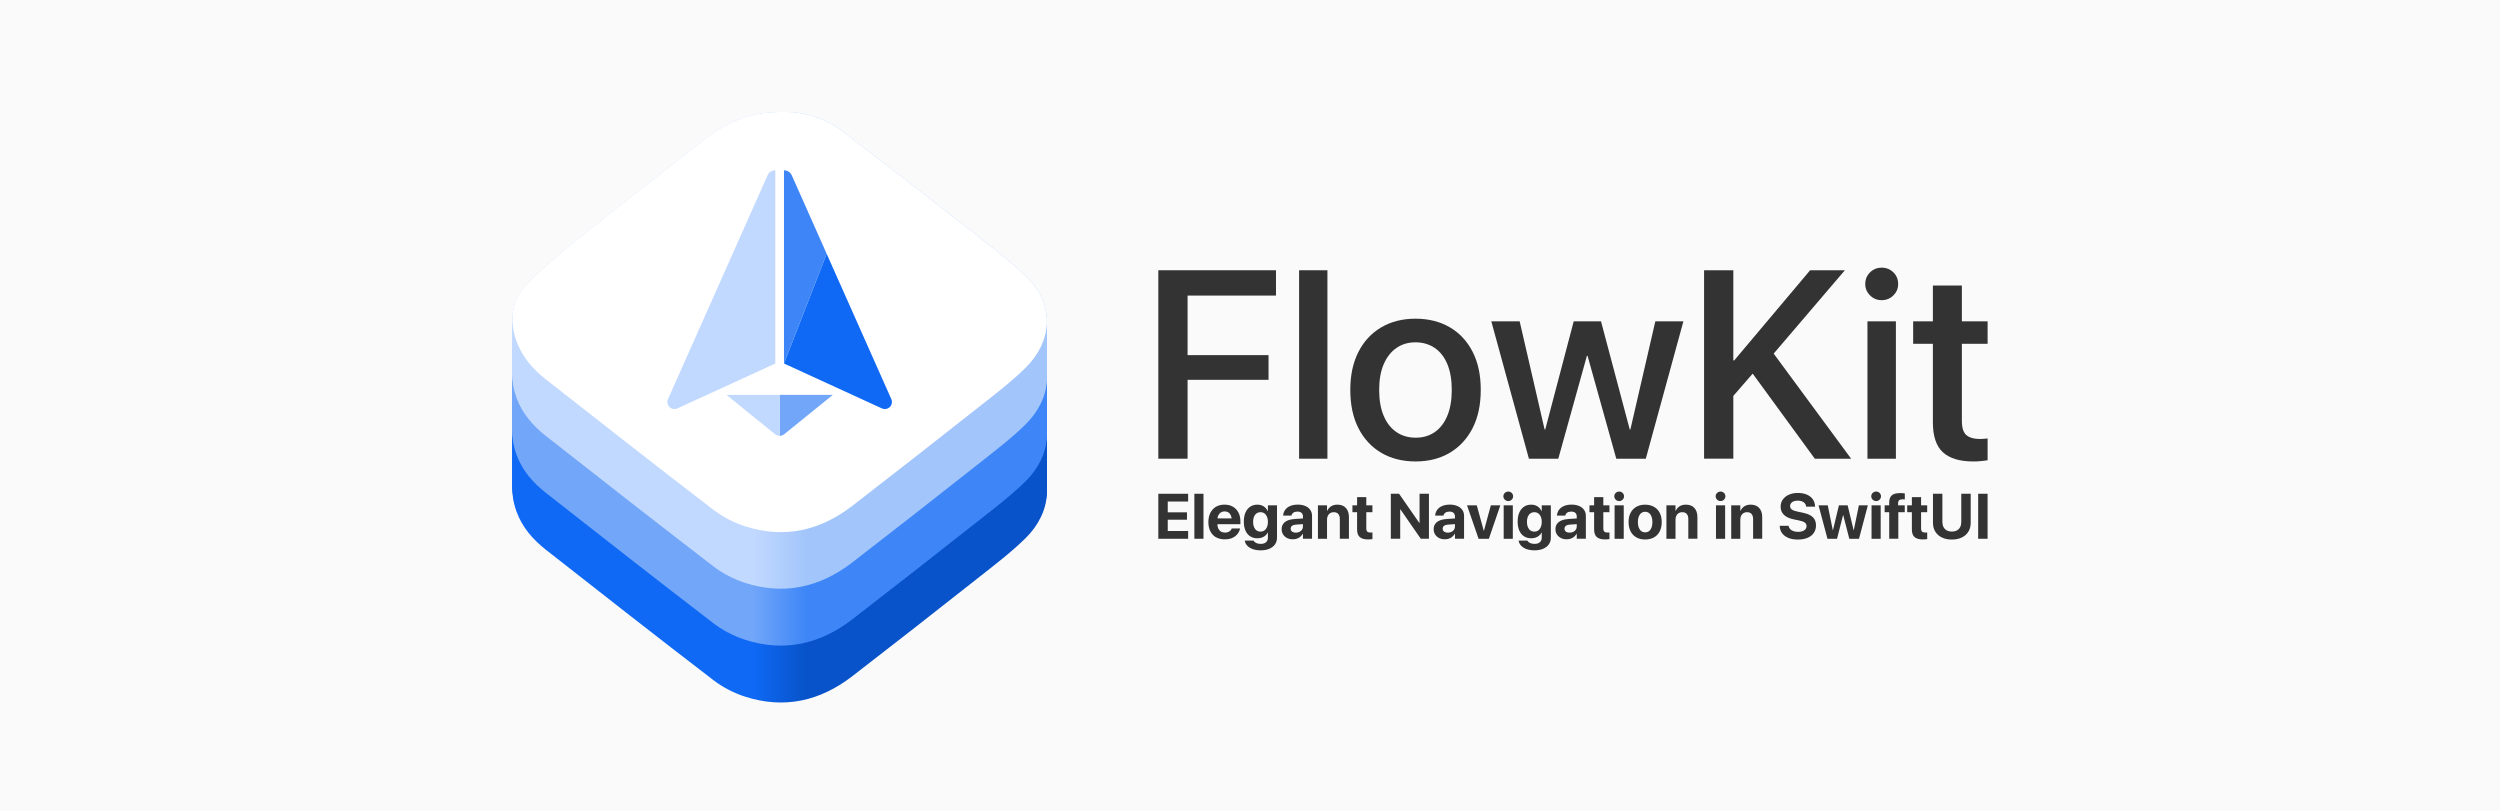 <?xml version="1.0" encoding="UTF-8"?><svg id="_레이어_2" xmlns="http://www.w3.org/2000/svg" xmlns:xlink="http://www.w3.org/1999/xlink" viewBox="0 0 1164.83 377.73"><defs><style>.cls-1{fill:url(#_무제_그라디언트_125-3);}.cls-1,.cls-2,.cls-3,.cls-4,.cls-5,.cls-6,.cls-7,.cls-8,.cls-9,.cls-10,.cls-11,.cls-12,.cls-13,.cls-14,.cls-15,.cls-16,.cls-17,.cls-18,.cls-19,.cls-20,.cls-21,.cls-22,.cls-23,.cls-24,.cls-25,.cls-26,.cls-27,.cls-28,.cls-29,.cls-30,.cls-31,.cls-32,.cls-33,.cls-34,.cls-35,.cls-36,.cls-37,.cls-38,.cls-39,.cls-40,.cls-41,.cls-42,.cls-43,.cls-44,.cls-45,.cls-46,.cls-47,.cls-48,.cls-49,.cls-50,.cls-51,.cls-52,.cls-53,.cls-54,.cls-55,.cls-56,.cls-57,.cls-58,.cls-59,.cls-60,.cls-61,.cls-62,.cls-63,.cls-64,.cls-65,.cls-66,.cls-67,.cls-68,.cls-69,.cls-70,.cls-71,.cls-72,.cls-73,.cls-74,.cls-75,.cls-76,.cls-77,.cls-78,.cls-79,.cls-80,.cls-81,.cls-82,.cls-83,.cls-84,.cls-85,.cls-86,.cls-87,.cls-88,.cls-89,.cls-90,.cls-91,.cls-92,.cls-93,.cls-94,.cls-95,.cls-96,.cls-97,.cls-98,.cls-99,.cls-100{stroke-width:0px;}.cls-2{fill:url(#_무제_그라디언트_125-5);}.cls-3{fill:url(#_무제_그라디언트_125-6);}.cls-4{fill:url(#_무제_그라디언트_125-4);}.cls-5{fill:url(#_무제_그라디언트_125-7);}.cls-6{fill:url(#_무제_그라디언트_125-8);}.cls-7{fill:url(#_무제_그라디언트_125-2);}.cls-8{fill:url(#_무제_그라디언트_125-9);}.cls-9{fill:url(#_무제_그라디언트_124-7);}.cls-10{fill:url(#_무제_그라디언트_124-9);}.cls-11{fill:url(#_무제_그라디언트_124-2);}.cls-12{fill:url(#_무제_그라디언트_124-8);}.cls-13{fill:url(#_무제_그라디언트_124-5);}.cls-14{fill:url(#_무제_그라디언트_124-3);}.cls-15{fill:url(#_무제_그라디언트_124-6);}.cls-16{fill:url(#_무제_그라디언트_124-4);}.cls-17{fill:url(#_무제_그라디언트_35-28);}.cls-18{fill:url(#_무제_그라디언트_35-27);}.cls-19{fill:url(#_무제_그라디언트_35-20);}.cls-20{fill:url(#_무제_그라디언트_35-29);}.cls-21{fill:url(#_무제_그라디언트_35-25);}.cls-22{fill:url(#_무제_그라디언트_35-26);}.cls-23{fill:url(#_무제_그라디언트_35-24);}.cls-24{fill:url(#_무제_그라디언트_35-23);}.cls-25{fill:url(#_무제_그라디언트_35-22);}.cls-26{fill:url(#_무제_그라디언트_35-21);}.cls-27{fill:url(#_무제_그라디언트_35-10);}.cls-28{fill:url(#_무제_그라디언트_35-15);}.cls-29{fill:url(#_무제_그라디언트_35-12);}.cls-30{fill:url(#_무제_그라디언트_35-17);}.cls-31{fill:url(#_무제_그라디언트_35-18);}.cls-32{fill:url(#_무제_그라디언트_35-16);}.cls-33{fill:url(#_무제_그라디언트_35-13);}.cls-34{fill:url(#_무제_그라디언트_35-14);}.cls-35{fill:url(#_무제_그라디언트_35-19);}.cls-36{fill:url(#_무제_그라디언트_35-11);}.cls-37{fill:url(#_무제_그라디언트_35-30);}.cls-38{fill:url(#_무제_그라디언트_35-31);}.cls-39{fill:url(#_무제_그라디언트_125);}.cls-40{fill:url(#_무제_그라디언트_124);}.cls-41{fill:url(#_무제_그라디언트_35);}.cls-42{fill:url(#_무제_그라디언트_35-2);}.cls-43{fill:url(#_무제_그라디언트_35-3);}.cls-44{fill:url(#_무제_그라디언트_35-8);}.cls-45{fill:url(#_무제_그라디언트_35-9);}.cls-46{fill:url(#_무제_그라디언트_35-4);}.cls-47{fill:url(#_무제_그라디언트_35-5);}.cls-48{fill:url(#_무제_그라디언트_35-7);}.cls-49{fill:url(#_무제_그라디언트_35-6);}.cls-50{fill:url(#_무제_그라디언트_124-29);}.cls-51{fill:url(#_무제_그라디언트_124-28);}.cls-52{fill:url(#_무제_그라디언트_124-27);}.cls-53{fill:url(#_무제_그라디언트_124-26);}.cls-54{fill:url(#_무제_그라디언트_124-23);}.cls-55{fill:url(#_무제_그라디언트_124-25);}.cls-56{fill:url(#_무제_그라디언트_124-24);}.cls-57{fill:url(#_무제_그라디언트_124-20);}.cls-58{fill:url(#_무제_그라디언트_124-22);}.cls-59{fill:url(#_무제_그라디언트_124-21);}.cls-60{fill:url(#_무제_그라디언트_124-14);}.cls-61{fill:url(#_무제_그라디언트_124-13);}.cls-62{fill:url(#_무제_그라디언트_124-16);}.cls-63{fill:url(#_무제_그라디언트_124-15);}.cls-64{fill:url(#_무제_그라디언트_124-11);}.cls-65{fill:url(#_무제_그라디언트_124-18);}.cls-66{fill:url(#_무제_그라디언트_124-17);}.cls-67{fill:url(#_무제_그라디언트_124-12);}.cls-68{fill:url(#_무제_그라디언트_124-31);}.cls-69{fill:url(#_무제_그라디언트_124-19);}.cls-70{fill:url(#_무제_그라디언트_124-10);}.cls-71{fill:url(#_무제_그라디언트_124-30);}.cls-72{fill:url(#_무제_그라디언트_125-30);}.cls-73{fill:url(#_무제_그라디언트_125-31);}.cls-74{fill:url(#_무제_그라디언트_125-15);}.cls-75{fill:url(#_무제_그라디언트_125-14);}.cls-76{fill:url(#_무제_그라디언트_125-13);}.cls-77{fill:url(#_무제_그라디언트_125-18);}.cls-78{fill:url(#_무제_그라디언트_125-19);}.cls-79{fill:url(#_무제_그라디언트_125-24);}.cls-80{fill:url(#_무제_그라디언트_125-25);}.cls-81{fill:url(#_무제_그라디언트_125-29);}.cls-82{fill:url(#_무제_그라디언트_125-20);}.cls-83{fill:url(#_무제_그라디언트_125-28);}.cls-84{fill:url(#_무제_그라디언트_125-21);}.cls-85{fill:url(#_무제_그라디언트_125-22);}.cls-86{fill:url(#_무제_그라디언트_125-23);}.cls-87{fill:url(#_무제_그라디언트_125-26);}.cls-88{fill:url(#_무제_그라디언트_125-27);}.cls-89{fill:url(#_무제_그라디언트_125-12);}.cls-90{fill:url(#_무제_그라디언트_125-16);}.cls-91{fill:url(#_무제_그라디언트_125-17);}.cls-92{fill:url(#_무제_그라디언트_125-11);}.cls-93{fill:url(#_무제_그라디언트_125-10);}.cls-94{fill:#71a6f9;}.cls-95{fill:#3e86f7;}.cls-96{fill:#0f69f5;}.cls-97{fill:#c2d9ff;}.cls-98{fill:#333;}.cls-99{fill:#fff;}.cls-100{fill:#fafafa;}</style><linearGradient id="_무제_그라디언트_35" x1="238.75" y1="229.43" x2="487.78" y2="229.43" gradientUnits="userSpaceOnUse"><stop offset=".45" stop-color="#0f69f5"/><stop offset=".55" stop-color="#0853c9"/></linearGradient><linearGradient id="_무제_그라디언트_35-2" y1="228.55" y2="228.55" xlink:href="#_무제_그라디언트_35"/><linearGradient id="_무제_그라디언트_35-3" y1="227.68" y2="227.68" xlink:href="#_무제_그라디언트_35"/><linearGradient id="_무제_그라디언트_35-4" y1="226.8" y2="226.8" xlink:href="#_무제_그라디언트_35"/><linearGradient id="_무제_그라디언트_35-5" y1="225.92" y2="225.92" xlink:href="#_무제_그라디언트_35"/><linearGradient id="_무제_그라디언트_35-6" y1="225.04" y2="225.04" xlink:href="#_무제_그라디언트_35"/><linearGradient id="_무제_그라디언트_35-7" y1="224.16" y2="224.16" xlink:href="#_무제_그라디언트_35"/><linearGradient id="_무제_그라디언트_35-8" y1="223.28" y2="223.28" xlink:href="#_무제_그라디언트_35"/><linearGradient id="_무제_그라디언트_35-9" y1="222.4" y2="222.4" xlink:href="#_무제_그라디언트_35"/><linearGradient id="_무제_그라디언트_35-10" y1="221.52" y2="221.52" xlink:href="#_무제_그라디언트_35"/><linearGradient id="_무제_그라디언트_35-11" y1="220.65" y2="220.65" xlink:href="#_무제_그라디언트_35"/><linearGradient id="_무제_그라디언트_35-12" y1="219.77" y2="219.77" xlink:href="#_무제_그라디언트_35"/><linearGradient id="_무제_그라디언트_35-13" y1="218.89" y2="218.89" xlink:href="#_무제_그라디언트_35"/><linearGradient id="_무제_그라디언트_35-14" y1="218.01" y2="218.01" xlink:href="#_무제_그라디언트_35"/><linearGradient id="_무제_그라디언트_35-15" y1="217.13" y2="217.13" xlink:href="#_무제_그라디언트_35"/><linearGradient id="_무제_그라디언트_35-16" y1="216.25" y2="216.25" xlink:href="#_무제_그라디언트_35"/><linearGradient id="_무제_그라디언트_35-17" y1="215.37" y2="215.37" xlink:href="#_무제_그라디언트_35"/><linearGradient id="_무제_그라디언트_35-18" y1="214.49" y2="214.49" xlink:href="#_무제_그라디언트_35"/><linearGradient id="_무제_그라디언트_35-19" y1="213.62" y2="213.62" xlink:href="#_무제_그라디언트_35"/><linearGradient id="_무제_그라디언트_35-20" y1="212.74" y2="212.74" xlink:href="#_무제_그라디언트_35"/><linearGradient id="_무제_그라디언트_35-21" y1="211.86" y2="211.86" xlink:href="#_무제_그라디언트_35"/><linearGradient id="_무제_그라디언트_35-22" y1="210.98" y2="210.98" xlink:href="#_무제_그라디언트_35"/><linearGradient id="_무제_그라디언트_35-23" y1="210.1" y2="210.1" xlink:href="#_무제_그라디언트_35"/><linearGradient id="_무제_그라디언트_35-24" y1="209.22" y2="209.22" xlink:href="#_무제_그라디언트_35"/><linearGradient id="_무제_그라디언트_35-25" y1="208.34" y2="208.34" xlink:href="#_무제_그라디언트_35"/><linearGradient id="_무제_그라디언트_35-26" y1="207.46" y2="207.46" xlink:href="#_무제_그라디언트_35"/><linearGradient id="_무제_그라디언트_35-27" y1="206.59" y2="206.59" xlink:href="#_무제_그라디언트_35"/><linearGradient id="_무제_그라디언트_35-28" y1="205.71" y2="205.71" xlink:href="#_무제_그라디언트_35"/><linearGradient id="_무제_그라디언트_35-29" y1="204.83" y2="204.83" xlink:href="#_무제_그라디언트_35"/><linearGradient id="_무제_그라디언트_35-30" y1="203.95" y2="203.95" xlink:href="#_무제_그라디언트_35"/><linearGradient id="_무제_그라디언트_35-31" y1="203.07" y2="203.07" xlink:href="#_무제_그라디언트_35"/><linearGradient id="_무제_그라디언트_125" x1="238.75" y1="202.92" x2="487.78" y2="202.92" gradientUnits="userSpaceOnUse"><stop offset=".45" stop-color="#71a6f9"/><stop offset=".55" stop-color="#3e86f7"/></linearGradient><linearGradient id="_무제_그라디언트_125-2" y1="202.05" y2="202.05" xlink:href="#_무제_그라디언트_125"/><linearGradient id="_무제_그라디언트_125-3" y1="201.17" y2="201.17" xlink:href="#_무제_그라디언트_125"/><linearGradient id="_무제_그라디언트_125-4" y1="200.29" y2="200.29" xlink:href="#_무제_그라디언트_125"/><linearGradient id="_무제_그라디언트_125-5" y1="199.41" y2="199.41" xlink:href="#_무제_그라디언트_125"/><linearGradient id="_무제_그라디언트_125-6" y1="198.53" y2="198.53" xlink:href="#_무제_그라디언트_125"/><linearGradient id="_무제_그라디언트_125-7" y1="197.65" y2="197.65" xlink:href="#_무제_그라디언트_125"/><linearGradient id="_무제_그라디언트_125-8" y1="196.77" y2="196.77" xlink:href="#_무제_그라디언트_125"/><linearGradient id="_무제_그라디언트_125-9" y1="195.89" y2="195.89" xlink:href="#_무제_그라디언트_125"/><linearGradient id="_무제_그라디언트_125-10" y1="195.02" y2="195.02" xlink:href="#_무제_그라디언트_125"/><linearGradient id="_무제_그라디언트_125-11" y1="194.14" y2="194.14" xlink:href="#_무제_그라디언트_125"/><linearGradient id="_무제_그라디언트_125-12" y1="193.26" y2="193.26" xlink:href="#_무제_그라디언트_125"/><linearGradient id="_무제_그라디언트_125-13" y1="192.38" y2="192.38" xlink:href="#_무제_그라디언트_125"/><linearGradient id="_무제_그라디언트_125-14" y1="191.5" y2="191.5" xlink:href="#_무제_그라디언트_125"/><linearGradient id="_무제_그라디언트_125-15" y1="190.62" y2="190.62" xlink:href="#_무제_그라디언트_125"/><linearGradient id="_무제_그라디언트_125-16" y1="189.74" y2="189.74" xlink:href="#_무제_그라디언트_125"/><linearGradient id="_무제_그라디언트_125-17" y1="188.86" y2="188.86" xlink:href="#_무제_그라디언트_125"/><linearGradient id="_무제_그라디언트_125-18" y1="187.99" y2="187.99" xlink:href="#_무제_그라디언트_125"/><linearGradient id="_무제_그라디언트_125-19" y1="187.11" y2="187.11" xlink:href="#_무제_그라디언트_125"/><linearGradient id="_무제_그라디언트_125-20" y1="186.23" y2="186.23" xlink:href="#_무제_그라디언트_125"/><linearGradient id="_무제_그라디언트_125-21" y1="185.35" y2="185.35" xlink:href="#_무제_그라디언트_125"/><linearGradient id="_무제_그라디언트_125-22" y1="184.47" y2="184.47" xlink:href="#_무제_그라디언트_125"/><linearGradient id="_무제_그라디언트_125-23" y1="183.59" y2="183.59" xlink:href="#_무제_그라디언트_125"/><linearGradient id="_무제_그라디언트_125-24" y1="182.71" y2="182.71" xlink:href="#_무제_그라디언트_125"/><linearGradient id="_무제_그라디언트_125-25" y1="181.83" y2="181.83" xlink:href="#_무제_그라디언트_125"/><linearGradient id="_무제_그라디언트_125-26" y1="180.96" y2="180.96" xlink:href="#_무제_그라디언트_125"/><linearGradient id="_무제_그라디언트_125-27" y1="180.08" y2="180.08" xlink:href="#_무제_그라디언트_125"/><linearGradient id="_무제_그라디언트_125-28" y1="179.2" y2="179.2" xlink:href="#_무제_그라디언트_125"/><linearGradient id="_무제_그라디언트_125-29" y1="178.32" y2="178.32" xlink:href="#_무제_그라디언트_125"/><linearGradient id="_무제_그라디언트_125-30" y1="177.44" y2="177.44" xlink:href="#_무제_그라디언트_125"/><linearGradient id="_무제_그라디언트_125-31" y1="176.56" y2="176.56" xlink:href="#_무제_그라디언트_125"/><linearGradient id="_무제_그라디언트_124" x1="238.75" y1="176.42" x2="487.78" y2="176.42" gradientUnits="userSpaceOnUse"><stop offset=".45" stop-color="#c2d9ff"/><stop offset=".55" stop-color="#a2c5fb"/></linearGradient><linearGradient id="_무제_그라디언트_124-2" y1="175.54" y2="175.54" xlink:href="#_무제_그라디언트_124"/><linearGradient id="_무제_그라디언트_124-3" y1="174.66" y2="174.66" xlink:href="#_무제_그라디언트_124"/><linearGradient id="_무제_그라디언트_124-4" y1="173.78" y2="173.78" xlink:href="#_무제_그라디언트_124"/><linearGradient id="_무제_그라디언트_124-5" y1="172.9" y2="172.9" xlink:href="#_무제_그라디언트_124"/><linearGradient id="_무제_그라디언트_124-6" y1="172.02" y2="172.02" xlink:href="#_무제_그라디언트_124"/><linearGradient id="_무제_그라디언트_124-7" y1="171.14" y2="171.14" xlink:href="#_무제_그라디언트_124"/><linearGradient id="_무제_그라디언트_124-8" y1="170.27" y2="170.27" xlink:href="#_무제_그라디언트_124"/><linearGradient id="_무제_그라디언트_124-9" y1="169.39" y2="169.39" xlink:href="#_무제_그라디언트_124"/><linearGradient id="_무제_그라디언트_124-10" y1="168.51" y2="168.51" xlink:href="#_무제_그라디언트_124"/><linearGradient id="_무제_그라디언트_124-11" y1="167.63" y2="167.63" xlink:href="#_무제_그라디언트_124"/><linearGradient id="_무제_그라디언트_124-12" y1="166.75" y2="166.75" xlink:href="#_무제_그라디언트_124"/><linearGradient id="_무제_그라디언트_124-13" y1="165.87" y2="165.87" xlink:href="#_무제_그라디언트_124"/><linearGradient id="_무제_그라디언트_124-14" y1="164.99" y2="164.99" xlink:href="#_무제_그라디언트_124"/><linearGradient id="_무제_그라디언트_124-15" y1="164.11" y2="164.11" xlink:href="#_무제_그라디언트_124"/><linearGradient id="_무제_그라디언트_124-16" y1="163.24" y2="163.24" xlink:href="#_무제_그라디언트_124"/><linearGradient id="_무제_그라디언트_124-17" y1="162.36" y2="162.36" xlink:href="#_무제_그라디언트_124"/><linearGradient id="_무제_그라디언트_124-18" y1="161.48" y2="161.48" xlink:href="#_무제_그라디언트_124"/><linearGradient id="_무제_그라디언트_124-19" y1="160.6" y2="160.6" xlink:href="#_무제_그라디언트_124"/><linearGradient id="_무제_그라디언트_124-20" y1="159.72" y2="159.72" xlink:href="#_무제_그라디언트_124"/><linearGradient id="_무제_그라디언트_124-21" y1="158.84" y2="158.84" xlink:href="#_무제_그라디언트_124"/><linearGradient id="_무제_그라디언트_124-22" y1="157.96" y2="157.96" xlink:href="#_무제_그라디언트_124"/><linearGradient id="_무제_그라디언트_124-23" y1="157.08" y2="157.08" xlink:href="#_무제_그라디언트_124"/><linearGradient id="_무제_그라디언트_124-24" y1="156.21" y2="156.21" xlink:href="#_무제_그라디언트_124"/><linearGradient id="_무제_그라디언트_124-25" y1="155.33" y2="155.33" xlink:href="#_무제_그라디언트_124"/><linearGradient id="_무제_그라디언트_124-26" y1="154.45" y2="154.45" xlink:href="#_무제_그라디언트_124"/><linearGradient id="_무제_그라디언트_124-27" y1="153.57" y2="153.57" xlink:href="#_무제_그라디언트_124"/><linearGradient id="_무제_그라디언트_124-28" y1="152.69" y2="152.69" xlink:href="#_무제_그라디언트_124"/><linearGradient id="_무제_그라디언트_124-29" y1="151.81" y2="151.81" xlink:href="#_무제_그라디언트_124"/><linearGradient id="_무제_그라디언트_124-30" y1="150.93" y2="150.93" xlink:href="#_무제_그라디언트_124"/><linearGradient id="_무제_그라디언트_124-31" y1="150.05" y2="150.05" xlink:href="#_무제_그라디언트_124"/></defs><g id="_레이어_1-2"><rect class="cls-100" width="1164.83" height="377.73"/><path class="cls-41" d="M364.68,131.55c10.12-.23,20,2.93,28.61,9.53,20.89,16.03,41.7,32.18,62.45,48.4,7.38,5.77,14.77,11.58,21.63,17.94,15.01,13.92,12.58,31.46.45,43.36-6.86,6.73-14.61,12.6-22.18,18.57-19.43,15.33-38.91,30.58-58.5,45.7-15,11.58-31.74,15.45-50.02,9.53-5.16-1.67-10.3-4.31-14.61-7.6-26.18-20.07-52.16-40.42-78.11-60.79-6.03-4.73-11.06-10.43-13.73-17.82-3.55-9.83-2.35-19.16,4.95-26.64,7.04-7.22,14.76-13.84,22.63-20.15,19.53-15.65,39.3-30.99,59.01-46.41,12.6-9.86,22.78-13.6,37.41-13.62Z"/><path class="cls-42" d="M364.68,130.67c10.12-.23,20,2.93,28.61,9.53,20.89,16.03,41.7,32.18,62.45,48.4,7.38,5.77,14.77,11.58,21.63,17.94,15.01,13.92,12.58,31.46.45,43.36-6.86,6.73-14.61,12.6-22.18,18.57-19.43,15.33-38.91,30.58-58.5,45.7-15,11.58-31.74,15.45-50.02,9.53-5.16-1.67-10.3-4.31-14.61-7.6-26.18-20.07-52.16-40.42-78.11-60.79-6.03-4.73-11.06-10.43-13.73-17.82-3.55-9.83-2.35-19.16,4.95-26.64,7.04-7.22,14.76-13.84,22.63-20.15,19.53-15.65,39.3-30.99,59.01-46.41,12.6-9.86,22.78-13.6,37.41-13.62Z"/><path class="cls-43" d="M364.68,129.79c10.12-.23,20,2.93,28.61,9.53,20.89,16.03,41.7,32.18,62.45,48.4,7.38,5.77,14.77,11.58,21.63,17.94,15.01,13.92,12.58,31.46.45,43.36-6.86,6.73-14.61,12.6-22.18,18.57-19.43,15.33-38.91,30.58-58.5,45.7-15,11.58-31.74,15.45-50.02,9.53-5.16-1.67-10.3-4.31-14.61-7.6-26.18-20.07-52.16-40.42-78.11-60.79-6.03-4.73-11.06-10.43-13.73-17.82-3.55-9.83-2.35-19.16,4.95-26.64,7.04-7.22,14.76-13.84,22.63-20.15,19.53-15.65,39.3-30.99,59.01-46.41,12.6-9.86,22.78-13.6,37.41-13.62Z"/><path class="cls-46" d="M364.68,128.91c10.12-.23,20,2.93,28.61,9.53,20.89,16.03,41.7,32.18,62.45,48.4,7.38,5.77,14.77,11.58,21.63,17.94,15.01,13.92,12.58,31.46.45,43.36-6.86,6.73-14.61,12.6-22.18,18.57-19.43,15.33-38.91,30.58-58.5,45.7-15,11.58-31.74,15.45-50.02,9.53-5.16-1.67-10.3-4.31-14.61-7.6-26.18-20.07-52.16-40.42-78.11-60.79-6.03-4.73-11.06-10.43-13.73-17.82-3.55-9.83-2.35-19.16,4.95-26.64,7.04-7.22,14.76-13.84,22.63-20.15,19.53-15.65,39.3-30.99,59.01-46.41,12.6-9.86,22.78-13.6,37.41-13.62Z"/><path class="cls-47" d="M364.68,128.03c10.12-.23,20,2.93,28.61,9.53,20.89,16.03,41.7,32.18,62.45,48.4,7.38,5.77,14.77,11.58,21.63,17.94,15.01,13.92,12.58,31.46.45,43.36-6.86,6.73-14.61,12.6-22.18,18.57-19.43,15.33-38.91,30.58-58.5,45.7-15,11.58-31.74,15.45-50.02,9.53-5.16-1.67-10.3-4.31-14.61-7.6-26.18-20.07-52.16-40.42-78.11-60.79-6.03-4.73-11.06-10.43-13.73-17.82-3.55-9.83-2.35-19.16,4.95-26.64,7.04-7.22,14.76-13.84,22.63-20.15,19.53-15.65,39.3-30.99,59.01-46.41,12.6-9.86,22.78-13.6,37.41-13.62Z"/><path class="cls-49" d="M364.68,127.15c10.12-.23,20,2.93,28.61,9.53,20.89,16.03,41.7,32.18,62.45,48.4,7.38,5.77,14.77,11.58,21.63,17.94,15.01,13.92,12.58,31.46.45,43.36-6.86,6.73-14.61,12.6-22.18,18.57-19.43,15.33-38.91,30.58-58.5,45.7-15,11.58-31.74,15.45-50.02,9.53-5.16-1.67-10.3-4.31-14.61-7.6-26.18-20.07-52.16-40.42-78.11-60.79-6.03-4.73-11.06-10.43-13.73-17.82-3.55-9.83-2.35-19.16,4.95-26.64,7.04-7.22,14.76-13.84,22.63-20.15,19.53-15.65,39.3-30.99,59.01-46.41,12.6-9.86,22.78-13.6,37.41-13.62Z"/><path class="cls-48" d="M364.68,126.27c10.12-.23,20,2.93,28.61,9.53,20.89,16.03,41.7,32.18,62.45,48.4,7.38,5.77,14.77,11.58,21.63,17.94,15.01,13.92,12.58,31.46.45,43.36-6.86,6.73-14.61,12.6-22.18,18.57-19.43,15.33-38.91,30.58-58.5,45.7-15,11.58-31.74,15.45-50.02,9.53-5.16-1.67-10.3-4.31-14.61-7.6-26.18-20.07-52.16-40.42-78.11-60.79-6.03-4.73-11.06-10.43-13.73-17.82-3.55-9.83-2.35-19.16,4.95-26.64,7.04-7.22,14.76-13.84,22.63-20.15,19.53-15.65,39.3-30.99,59.01-46.41,12.6-9.86,22.78-13.6,37.41-13.62Z"/><path class="cls-44" d="M364.68,125.4c10.12-.23,20,2.93,28.61,9.53,20.89,16.03,41.7,32.18,62.45,48.4,7.38,5.77,14.77,11.58,21.63,17.94,15.01,13.92,12.58,31.46.45,43.36-6.86,6.73-14.61,12.6-22.18,18.57-19.43,15.33-38.91,30.58-58.5,45.7-15,11.58-31.74,15.45-50.02,9.53-5.16-1.67-10.3-4.31-14.61-7.6-26.18-20.07-52.16-40.42-78.11-60.79-6.03-4.73-11.06-10.43-13.73-17.82-3.55-9.83-2.35-19.16,4.95-26.64,7.04-7.22,14.76-13.84,22.63-20.15,19.53-15.65,39.3-30.99,59.01-46.41,12.6-9.86,22.78-13.6,37.41-13.62Z"/><path class="cls-45" d="M364.68,124.52c10.12-.23,20,2.93,28.61,9.53,20.89,16.03,41.7,32.18,62.45,48.4,7.38,5.77,14.77,11.58,21.63,17.94,15.01,13.92,12.58,31.46.45,43.36-6.86,6.73-14.61,12.6-22.18,18.57-19.43,15.33-38.91,30.58-58.5,45.7-15,11.58-31.74,15.45-50.02,9.53-5.16-1.67-10.3-4.31-14.61-7.6-26.18-20.07-52.16-40.42-78.11-60.79-6.03-4.73-11.06-10.43-13.73-17.82-3.55-9.83-2.35-19.16,4.95-26.64,7.04-7.22,14.76-13.84,22.63-20.15,19.53-15.65,39.3-30.99,59.01-46.41,12.6-9.86,22.78-13.6,37.41-13.62Z"/><path class="cls-27" d="M364.68,123.64c10.12-.23,20,2.93,28.61,9.53,20.89,16.03,41.7,32.18,62.45,48.4,7.38,5.77,14.77,11.58,21.63,17.94,15.01,13.92,12.58,31.46.45,43.36-6.86,6.73-14.61,12.6-22.18,18.57-19.43,15.33-38.91,30.58-58.5,45.7-15,11.58-31.74,15.45-50.02,9.53-5.16-1.67-10.3-4.31-14.61-7.6-26.18-20.07-52.16-40.42-78.11-60.79-6.03-4.73-11.06-10.43-13.73-17.82-3.55-9.83-2.35-19.16,4.95-26.64,7.04-7.22,14.76-13.84,22.63-20.15,19.53-15.65,39.3-30.99,59.01-46.41,12.6-9.86,22.78-13.6,37.41-13.62Z"/><path class="cls-36" d="M364.68,122.76c10.12-.23,20,2.93,28.61,9.53,20.89,16.03,41.7,32.18,62.45,48.4,7.38,5.77,14.77,11.58,21.63,17.94,15.01,13.92,12.58,31.46.45,43.36-6.86,6.73-14.61,12.6-22.18,18.57-19.43,15.33-38.91,30.58-58.5,45.7-15,11.58-31.74,15.45-50.02,9.53-5.16-1.67-10.3-4.31-14.61-7.6-26.18-20.07-52.16-40.42-78.11-60.79-6.03-4.73-11.06-10.43-13.73-17.82-3.55-9.83-2.35-19.16,4.95-26.64,7.04-7.22,14.76-13.84,22.63-20.15,19.53-15.65,39.3-30.99,59.01-46.41,12.6-9.86,22.78-13.6,37.41-13.62Z"/><path class="cls-29" d="M364.68,121.88c10.12-.23,20,2.93,28.61,9.53,20.89,16.03,41.7,32.18,62.45,48.4,7.38,5.77,14.77,11.58,21.63,17.94,15.01,13.92,12.58,31.46.45,43.36-6.86,6.73-14.61,12.6-22.18,18.57-19.43,15.33-38.91,30.58-58.5,45.7-15,11.58-31.74,15.45-50.02,9.53-5.16-1.67-10.3-4.31-14.61-7.6-26.18-20.07-52.16-40.42-78.11-60.79-6.03-4.73-11.06-10.43-13.73-17.82-3.55-9.83-2.35-19.16,4.95-26.64,7.04-7.22,14.76-13.84,22.63-20.15,19.53-15.65,39.3-30.99,59.01-46.41,12.6-9.86,22.78-13.6,37.41-13.62Z"/><path class="cls-33" d="M364.68,121c10.12-.23,20,2.93,28.61,9.53,20.89,16.03,41.7,32.18,62.45,48.4,7.38,5.77,14.77,11.58,21.63,17.94,15.01,13.92,12.58,31.46.45,43.36-6.86,6.73-14.61,12.6-22.18,18.57-19.43,15.33-38.91,30.58-58.5,45.7-15,11.58-31.74,15.45-50.02,9.53-5.16-1.67-10.3-4.31-14.61-7.6-26.18-20.07-52.16-40.42-78.11-60.79-6.03-4.73-11.06-10.43-13.73-17.82-3.55-9.83-2.35-19.16,4.95-26.64,7.04-7.22,14.76-13.84,22.63-20.15,19.53-15.65,39.3-30.99,59.01-46.41,12.6-9.86,22.78-13.6,37.41-13.62Z"/><path class="cls-34" d="M364.68,120.12c10.12-.23,20,2.93,28.61,9.53,20.89,16.03,41.7,32.18,62.45,48.4,7.38,5.77,14.77,11.58,21.63,17.94,15.01,13.92,12.58,31.46.45,43.36-6.86,6.73-14.61,12.6-22.18,18.57-19.43,15.33-38.91,30.58-58.5,45.7-15,11.58-31.74,15.45-50.02,9.53-5.16-1.67-10.3-4.31-14.61-7.6-26.18-20.07-52.16-40.42-78.11-60.79-6.03-4.73-11.06-10.43-13.73-17.82-3.55-9.83-2.35-19.16,4.95-26.64,7.04-7.22,14.76-13.84,22.63-20.15,19.53-15.65,39.3-30.99,59.01-46.41,12.6-9.86,22.78-13.6,37.41-13.62Z"/><path class="cls-28" d="M364.68,119.24c10.12-.23,20,2.93,28.61,9.53,20.89,16.03,41.7,32.18,62.45,48.4,7.38,5.77,14.77,11.58,21.63,17.94,15.01,13.92,12.58,31.46.45,43.36-6.86,6.73-14.61,12.6-22.18,18.57-19.43,15.33-38.91,30.58-58.5,45.7-15,11.58-31.74,15.45-50.02,9.53-5.16-1.67-10.3-4.31-14.61-7.6-26.18-20.07-52.16-40.42-78.11-60.79-6.03-4.73-11.06-10.43-13.73-17.82-3.55-9.83-2.35-19.16,4.95-26.64,7.04-7.22,14.76-13.84,22.63-20.15,19.53-15.65,39.3-30.99,59.01-46.41,12.6-9.86,22.78-13.6,37.41-13.62Z"/><path class="cls-32" d="M364.68,118.37c10.12-.23,20,2.93,28.61,9.53,20.89,16.03,41.7,32.18,62.45,48.4,7.38,5.77,14.77,11.58,21.63,17.94,15.01,13.92,12.58,31.46.45,43.36-6.86,6.73-14.61,12.6-22.18,18.57-19.43,15.33-38.91,30.58-58.5,45.7-15,11.58-31.74,15.45-50.02,9.53-5.16-1.67-10.3-4.31-14.61-7.6-26.18-20.07-52.16-40.42-78.11-60.79-6.03-4.73-11.06-10.43-13.73-17.82-3.55-9.83-2.35-19.16,4.95-26.64,7.04-7.22,14.76-13.84,22.63-20.15,19.53-15.65,39.3-30.99,59.01-46.41,12.6-9.86,22.78-13.6,37.41-13.62Z"/><path class="cls-30" d="M364.68,117.49c10.12-.23,20,2.93,28.61,9.53,20.89,16.03,41.7,32.18,62.45,48.4,7.38,5.77,14.77,11.58,21.63,17.94,15.01,13.92,12.58,31.46.45,43.36-6.86,6.73-14.61,12.6-22.18,18.57-19.43,15.33-38.91,30.58-58.5,45.7-15,11.58-31.74,15.45-50.02,9.53-5.16-1.67-10.3-4.31-14.61-7.6-26.18-20.07-52.16-40.42-78.11-60.79-6.03-4.73-11.06-10.43-13.73-17.82-3.55-9.83-2.35-19.16,4.95-26.64,7.04-7.22,14.76-13.84,22.63-20.15,19.53-15.65,39.3-30.99,59.01-46.41,12.6-9.86,22.78-13.6,37.41-13.62Z"/><path class="cls-31" d="M364.68,116.61c10.12-.23,20,2.93,28.61,9.53,20.89,16.03,41.7,32.18,62.45,48.4,7.38,5.77,14.77,11.58,21.63,17.94,15.01,13.92,12.58,31.46.45,43.36-6.86,6.73-14.61,12.6-22.18,18.57-19.43,15.33-38.91,30.58-58.5,45.7-15,11.58-31.74,15.45-50.02,9.53-5.16-1.67-10.3-4.31-14.61-7.6-26.18-20.07-52.16-40.42-78.11-60.79-6.03-4.73-11.06-10.43-13.73-17.82-3.55-9.83-2.35-19.16,4.95-26.64,7.04-7.22,14.76-13.84,22.63-20.15,19.53-15.65,39.3-30.99,59.01-46.41,12.6-9.86,22.78-13.6,37.41-13.62Z"/><path class="cls-35" d="M364.68,115.73c10.12-.23,20,2.93,28.61,9.53,20.89,16.03,41.7,32.18,62.45,48.4,7.38,5.77,14.77,11.58,21.63,17.94,15.01,13.92,12.58,31.46.45,43.36-6.86,6.73-14.61,12.6-22.18,18.57-19.43,15.33-38.91,30.58-58.5,45.7-15,11.58-31.74,15.45-50.02,9.53-5.16-1.67-10.3-4.31-14.61-7.6-26.18-20.07-52.16-40.42-78.11-60.79-6.03-4.73-11.06-10.43-13.73-17.82-3.55-9.83-2.35-19.16,4.95-26.64,7.04-7.22,14.76-13.84,22.63-20.15,19.53-15.65,39.3-30.99,59.01-46.41,12.6-9.86,22.78-13.6,37.41-13.62Z"/><path class="cls-19" d="M364.68,114.85c10.12-.23,20,2.93,28.61,9.53,20.89,16.03,41.7,32.18,62.45,48.4,7.38,5.77,14.77,11.58,21.63,17.94,15.01,13.92,12.58,31.46.45,43.36-6.86,6.73-14.61,12.6-22.18,18.57-19.43,15.33-38.91,30.58-58.5,45.7-15,11.58-31.74,15.45-50.02,9.53-5.16-1.67-10.3-4.31-14.61-7.6-26.18-20.07-52.16-40.42-78.11-60.79-6.03-4.73-11.06-10.43-13.73-17.82-3.55-9.83-2.35-19.16,4.95-26.64,7.04-7.22,14.76-13.84,22.63-20.15,19.53-15.65,39.3-30.99,59.01-46.41,12.6-9.86,22.78-13.6,37.41-13.62Z"/><path class="cls-26" d="M364.68,113.97c10.12-.23,20,2.93,28.61,9.53,20.89,16.03,41.7,32.18,62.45,48.4,7.38,5.77,14.77,11.58,21.63,17.94,15.01,13.92,12.58,31.46.45,43.36-6.86,6.73-14.61,12.6-22.18,18.57-19.43,15.33-38.91,30.58-58.5,45.7-15,11.58-31.74,15.45-50.02,9.53-5.16-1.67-10.3-4.31-14.61-7.6-26.18-20.07-52.16-40.42-78.11-60.79-6.03-4.73-11.06-10.43-13.73-17.82-3.55-9.83-2.35-19.16,4.95-26.64,7.04-7.22,14.76-13.84,22.63-20.15,19.53-15.65,39.3-30.99,59.01-46.41,12.6-9.86,22.78-13.6,37.41-13.62Z"/><path class="cls-25" d="M364.68,113.09c10.12-.23,20,2.93,28.61,9.53,20.89,16.03,41.7,32.18,62.45,48.4,7.38,5.77,14.77,11.58,21.63,17.94,15.01,13.92,12.58,31.46.45,43.36-6.86,6.73-14.61,12.6-22.18,18.57-19.43,15.33-38.91,30.58-58.5,45.7-15,11.58-31.74,15.45-50.02,9.53-5.16-1.67-10.3-4.31-14.61-7.6-26.18-20.07-52.16-40.42-78.11-60.79-6.03-4.73-11.06-10.43-13.73-17.82-3.55-9.83-2.35-19.16,4.95-26.64,7.04-7.22,14.76-13.84,22.63-20.15,19.53-15.65,39.3-30.99,59.01-46.41,12.6-9.86,22.78-13.6,37.41-13.62Z"/><path class="cls-24" d="M364.68,112.21c10.12-.23,20,2.93,28.61,9.53,20.89,16.03,41.7,32.18,62.45,48.4,7.38,5.77,14.77,11.58,21.63,17.94,15.01,13.92,12.58,31.46.45,43.36-6.86,6.73-14.61,12.6-22.18,18.57-19.43,15.33-38.91,30.58-58.5,45.7-15,11.58-31.74,15.45-50.02,9.53-5.16-1.67-10.3-4.31-14.61-7.6-26.18-20.07-52.16-40.42-78.11-60.79-6.03-4.73-11.06-10.43-13.73-17.82-3.55-9.83-2.35-19.16,4.95-26.64,7.04-7.22,14.76-13.84,22.63-20.15,19.53-15.65,39.3-30.99,59.01-46.41,12.6-9.86,22.78-13.6,37.41-13.62Z"/><path class="cls-23" d="M364.68,111.34c10.12-.23,20,2.93,28.61,9.53,20.89,16.03,41.7,32.18,62.45,48.4,7.38,5.77,14.77,11.58,21.63,17.94,15.01,13.92,12.58,31.46.45,43.36-6.86,6.73-14.61,12.6-22.18,18.57-19.43,15.33-38.91,30.58-58.5,45.7-15,11.58-31.74,15.45-50.02,9.53-5.16-1.67-10.3-4.31-14.61-7.6-26.18-20.07-52.16-40.42-78.11-60.79-6.03-4.73-11.06-10.43-13.73-17.82-3.55-9.83-2.35-19.16,4.95-26.64,7.04-7.22,14.76-13.84,22.63-20.15,19.53-15.65,39.3-30.99,59.01-46.41,12.6-9.86,22.78-13.6,37.41-13.62Z"/><path class="cls-21" d="M364.68,110.46c10.12-.23,20,2.93,28.61,9.53,20.89,16.03,41.7,32.18,62.45,48.4,7.38,5.77,14.77,11.58,21.63,17.94,15.01,13.92,12.58,31.46.45,43.36-6.86,6.73-14.61,12.6-22.18,18.57-19.43,15.33-38.91,30.58-58.5,45.7-15,11.58-31.74,15.45-50.02,9.53-5.16-1.67-10.3-4.31-14.61-7.6-26.18-20.07-52.16-40.42-78.11-60.79-6.03-4.73-11.06-10.43-13.73-17.82-3.55-9.83-2.35-19.16,4.95-26.64,7.04-7.22,14.76-13.84,22.63-20.15,19.53-15.65,39.3-30.99,59.01-46.41,12.6-9.86,22.78-13.6,37.41-13.62Z"/><path class="cls-22" d="M364.68,109.58c10.12-.23,20,2.93,28.61,9.53,20.89,16.03,41.7,32.18,62.45,48.4,7.38,5.77,14.77,11.58,21.63,17.94,15.01,13.92,12.58,31.46.45,43.36-6.86,6.73-14.61,12.6-22.18,18.57-19.43,15.33-38.91,30.58-58.5,45.7-15,11.58-31.74,15.45-50.02,9.53-5.16-1.67-10.3-4.31-14.61-7.6-26.18-20.07-52.16-40.42-78.11-60.79-6.03-4.73-11.06-10.43-13.73-17.82-3.55-9.83-2.35-19.16,4.95-26.64,7.04-7.22,14.76-13.84,22.63-20.15,19.53-15.65,39.3-30.99,59.01-46.41,12.6-9.86,22.78-13.6,37.41-13.62Z"/><path class="cls-18" d="M364.68,108.7c10.12-.23,20,2.93,28.61,9.53,20.89,16.03,41.7,32.18,62.45,48.4,7.38,5.77,14.77,11.58,21.63,17.94,15.01,13.92,12.58,31.46.45,43.36-6.86,6.73-14.61,12.6-22.18,18.57-19.43,15.33-38.91,30.58-58.5,45.7-15,11.58-31.74,15.45-50.02,9.53-5.16-1.67-10.3-4.31-14.61-7.6-26.18-20.07-52.16-40.42-78.11-60.79-6.03-4.73-11.06-10.43-13.73-17.82-3.55-9.83-2.35-19.16,4.95-26.64,7.04-7.22,14.76-13.84,22.63-20.15,19.53-15.65,39.3-30.99,59.01-46.41,12.6-9.86,22.78-13.6,37.41-13.62Z"/><path class="cls-17" d="M364.68,107.82c10.12-.23,20,2.93,28.61,9.53,20.89,16.03,41.7,32.18,62.45,48.4,7.38,5.77,14.77,11.58,21.63,17.94,15.01,13.92,12.58,31.46.45,43.36-6.86,6.73-14.61,12.6-22.18,18.57-19.43,15.33-38.91,30.58-58.5,45.7-15,11.58-31.74,15.45-50.02,9.53-5.16-1.67-10.3-4.31-14.61-7.6-26.18-20.07-52.16-40.42-78.11-60.79-6.03-4.73-11.06-10.43-13.73-17.82-3.55-9.83-2.35-19.16,4.95-26.64,7.04-7.22,14.76-13.84,22.63-20.15,19.53-15.65,39.3-30.99,59.01-46.41,12.6-9.86,22.78-13.6,37.41-13.62Z"/><path class="cls-20" d="M364.68,106.94c10.12-.23,20,2.93,28.61,9.53,20.89,16.03,41.7,32.18,62.45,48.4,7.38,5.77,14.77,11.58,21.63,17.94,15.01,13.92,12.58,31.46.45,43.36-6.86,6.73-14.61,12.6-22.18,18.57-19.43,15.33-38.91,30.58-58.5,45.7-15,11.58-31.74,15.45-50.02,9.53-5.16-1.67-10.3-4.31-14.61-7.6-26.18-20.07-52.16-40.42-78.11-60.79-6.03-4.73-11.06-10.43-13.73-17.82-3.55-9.83-2.35-19.16,4.95-26.64,7.04-7.22,14.76-13.84,22.63-20.15,19.53-15.65,39.3-30.99,59.01-46.41,12.6-9.86,22.78-13.6,37.41-13.62Z"/><path class="cls-37" d="M364.68,106.06c10.12-.23,20,2.93,28.61,9.53,20.89,16.03,41.7,32.18,62.45,48.4,7.38,5.77,14.77,11.58,21.63,17.94,15.01,13.92,12.58,31.46.45,43.36-6.86,6.73-14.61,12.6-22.18,18.57-19.43,15.33-38.91,30.58-58.5,45.7-15,11.58-31.74,15.45-50.02,9.53-5.16-1.67-10.3-4.31-14.61-7.6-26.18-20.07-52.16-40.42-78.11-60.79-6.03-4.73-11.06-10.43-13.73-17.82-3.55-9.83-2.35-19.16,4.95-26.64,7.04-7.22,14.76-13.84,22.63-20.15,19.53-15.65,39.3-30.99,59.01-46.41,12.6-9.86,22.78-13.6,37.41-13.62Z"/><path class="cls-38" d="M364.68,105.18c10.12-.23,20,2.93,28.61,9.53,20.89,16.03,41.7,32.18,62.45,48.4,7.38,5.77,14.77,11.58,21.63,17.94,15.01,13.92,12.58,31.46.45,43.36-6.86,6.73-14.61,12.6-22.18,18.57-19.43,15.33-38.91,30.58-58.5,45.7-15,11.58-31.74,15.45-50.02,9.53-5.16-1.67-10.3-4.31-14.61-7.6-26.18-20.07-52.16-40.42-78.11-60.79-6.03-4.73-11.06-10.43-13.73-17.82-3.55-9.83-2.35-19.16,4.95-26.64,7.04-7.22,14.76-13.84,22.63-20.15,19.53-15.65,39.3-30.99,59.01-46.41,12.6-9.86,22.78-13.6,37.41-13.62Z"/><path class="cls-39" d="M364.68,105.04c10.12-.23,20,2.93,28.61,9.53,20.89,16.03,41.7,32.18,62.45,48.4,7.38,5.77,14.77,11.58,21.63,17.94,15.01,13.92,12.58,31.46.45,43.36-6.86,6.73-14.61,12.6-22.18,18.57-19.43,15.33-38.91,30.58-58.5,45.7-15,11.58-31.74,15.45-50.02,9.53-5.16-1.67-10.3-4.31-14.61-7.6-26.18-20.07-52.16-40.42-78.11-60.79-6.03-4.73-11.06-10.43-13.73-17.82-3.55-9.83-2.35-19.16,4.95-26.64,7.04-7.22,14.76-13.84,22.63-20.15,19.53-15.65,39.3-30.99,59.01-46.41,12.6-9.86,22.78-13.6,37.41-13.62Z"/><path class="cls-7" d="M364.68,104.16c10.12-.23,20,2.93,28.61,9.53,20.89,16.03,41.7,32.18,62.45,48.4,7.38,5.77,14.77,11.58,21.63,17.94,15.01,13.92,12.58,31.46.45,43.36-6.86,6.73-14.61,12.6-22.18,18.57-19.43,15.33-38.91,30.58-58.5,45.7-15,11.58-31.74,15.45-50.02,9.53-5.16-1.67-10.3-4.31-14.61-7.6-26.18-20.07-52.16-40.42-78.11-60.79-6.03-4.73-11.06-10.43-13.73-17.82-3.55-9.83-2.35-19.16,4.95-26.64,7.04-7.22,14.76-13.84,22.63-20.15,19.53-15.65,39.3-30.99,59.01-46.41,12.6-9.86,22.78-13.6,37.41-13.62Z"/><path class="cls-1" d="M364.68,103.28c10.12-.23,20,2.93,28.61,9.53,20.89,16.03,41.7,32.18,62.45,48.4,7.38,5.77,14.77,11.58,21.63,17.94,15.01,13.92,12.58,31.46.45,43.36-6.86,6.73-14.61,12.6-22.18,18.57-19.43,15.33-38.91,30.58-58.5,45.7-15,11.58-31.74,15.45-50.02,9.53-5.16-1.67-10.3-4.31-14.61-7.6-26.18-20.07-52.16-40.42-78.11-60.79-6.03-4.73-11.06-10.43-13.73-17.82-3.55-9.83-2.35-19.16,4.95-26.64,7.04-7.22,14.76-13.84,22.63-20.15,19.53-15.65,39.3-30.99,59.01-46.41,12.6-9.86,22.78-13.6,37.41-13.62Z"/><path class="cls-4" d="M364.68,102.4c10.12-.23,20,2.93,28.61,9.53,20.89,16.03,41.7,32.18,62.45,48.4,7.38,5.77,14.77,11.58,21.63,17.94,15.01,13.92,12.58,31.46.45,43.36-6.86,6.73-14.61,12.6-22.18,18.57-19.43,15.33-38.91,30.58-58.5,45.7-15,11.58-31.74,15.45-50.02,9.53-5.16-1.67-10.3-4.31-14.61-7.6-26.18-20.07-52.16-40.42-78.11-60.79-6.03-4.73-11.06-10.43-13.73-17.82-3.55-9.83-2.35-19.16,4.95-26.64,7.04-7.22,14.76-13.84,22.63-20.15,19.53-15.65,39.3-30.99,59.01-46.41,12.6-9.86,22.78-13.6,37.41-13.62Z"/><path class="cls-2" d="M364.68,101.52c10.12-.23,20,2.93,28.61,9.53,20.89,16.03,41.7,32.18,62.45,48.4,7.38,5.77,14.77,11.58,21.63,17.94,15.01,13.92,12.58,31.46.45,43.36-6.86,6.73-14.61,12.6-22.18,18.57-19.43,15.33-38.91,30.58-58.5,45.7-15,11.58-31.74,15.45-50.02,9.53-5.16-1.67-10.3-4.31-14.61-7.6-26.18-20.07-52.16-40.42-78.11-60.79-6.03-4.73-11.06-10.43-13.73-17.82-3.55-9.83-2.35-19.16,4.95-26.64,7.04-7.22,14.76-13.84,22.63-20.15,19.53-15.65,39.3-30.99,59.01-46.41,12.6-9.86,22.78-13.6,37.41-13.62Z"/><path class="cls-3" d="M364.68,100.64c10.12-.23,20,2.93,28.61,9.53,20.89,16.03,41.7,32.18,62.45,48.4,7.38,5.77,14.77,11.58,21.63,17.94,15.01,13.92,12.58,31.46.45,43.36-6.86,6.73-14.61,12.6-22.18,18.57-19.43,15.33-38.91,30.58-58.5,45.7-15,11.58-31.74,15.45-50.02,9.53-5.16-1.67-10.3-4.31-14.61-7.6-26.18-20.07-52.16-40.42-78.11-60.79-6.03-4.73-11.06-10.43-13.73-17.82-3.55-9.83-2.35-19.16,4.95-26.64,7.04-7.22,14.76-13.84,22.63-20.15,19.53-15.65,39.3-30.99,59.01-46.41,12.6-9.86,22.78-13.6,37.41-13.62Z"/><path class="cls-5" d="M364.68,99.77c10.12-.23,20,2.93,28.61,9.53,20.89,16.03,41.7,32.18,62.45,48.4,7.38,5.77,14.77,11.58,21.63,17.94,15.01,13.92,12.58,31.46.45,43.36-6.86,6.73-14.61,12.6-22.18,18.57-19.43,15.33-38.91,30.58-58.5,45.7-15,11.58-31.74,15.45-50.02,9.53-5.16-1.67-10.3-4.31-14.61-7.6-26.18-20.07-52.16-40.42-78.11-60.79-6.03-4.73-11.06-10.43-13.73-17.82-3.55-9.83-2.35-19.16,4.95-26.64,7.04-7.22,14.76-13.84,22.63-20.15,19.53-15.65,39.3-30.99,59.01-46.41,12.6-9.86,22.78-13.6,37.41-13.62Z"/><path class="cls-6" d="M364.68,98.89c10.12-.23,20,2.93,28.61,9.53,20.89,16.03,41.7,32.18,62.45,48.4,7.38,5.77,14.77,11.58,21.63,17.94,15.01,13.92,12.58,31.46.45,43.36-6.86,6.73-14.61,12.6-22.18,18.57-19.43,15.33-38.91,30.58-58.5,45.7-15,11.58-31.74,15.45-50.02,9.53-5.16-1.67-10.3-4.31-14.61-7.6-26.18-20.07-52.16-40.42-78.11-60.79-6.03-4.73-11.06-10.43-13.73-17.82-3.55-9.83-2.35-19.16,4.95-26.64,7.04-7.22,14.76-13.84,22.63-20.15,19.53-15.65,39.3-30.99,59.01-46.41,12.6-9.86,22.78-13.6,37.41-13.62Z"/><path class="cls-8" d="M364.68,98.01c10.12-.23,20,2.93,28.61,9.53,20.89,16.03,41.7,32.18,62.45,48.4,7.38,5.77,14.77,11.58,21.63,17.94,15.01,13.92,12.58,31.46.45,43.36-6.86,6.73-14.61,12.6-22.18,18.57-19.43,15.33-38.91,30.58-58.5,45.7-15,11.58-31.74,15.45-50.02,9.53-5.16-1.67-10.3-4.31-14.61-7.6-26.18-20.07-52.16-40.42-78.11-60.79-6.03-4.73-11.06-10.43-13.73-17.82-3.55-9.83-2.35-19.16,4.95-26.64,7.04-7.22,14.76-13.84,22.63-20.15,19.53-15.65,39.3-30.99,59.01-46.41,12.6-9.86,22.78-13.6,37.41-13.62Z"/><path class="cls-93" d="M364.68,97.13c10.12-.23,20,2.93,28.61,9.53,20.89,16.03,41.7,32.18,62.45,48.4,7.38,5.77,14.77,11.58,21.63,17.94,15.01,13.92,12.58,31.46.45,43.36-6.86,6.73-14.61,12.6-22.18,18.57-19.43,15.33-38.91,30.58-58.5,45.7-15,11.58-31.74,15.45-50.02,9.53-5.16-1.67-10.3-4.31-14.61-7.6-26.18-20.07-52.16-40.42-78.11-60.79-6.03-4.73-11.06-10.43-13.73-17.82-3.55-9.83-2.35-19.16,4.95-26.64,7.04-7.22,14.76-13.84,22.63-20.15,19.53-15.65,39.3-30.99,59.01-46.41,12.6-9.86,22.78-13.6,37.41-13.62Z"/><path class="cls-92" d="M364.68,96.25c10.12-.23,20,2.93,28.61,9.53,20.89,16.03,41.7,32.18,62.45,48.4,7.38,5.77,14.77,11.58,21.63,17.94,15.01,13.92,12.58,31.46.45,43.36-6.86,6.73-14.61,12.6-22.18,18.57-19.43,15.33-38.91,30.58-58.5,45.7-15,11.58-31.74,15.45-50.02,9.53-5.16-1.67-10.3-4.31-14.61-7.6-26.18-20.07-52.16-40.42-78.11-60.79-6.03-4.73-11.06-10.43-13.73-17.82-3.55-9.83-2.35-19.16,4.95-26.64,7.04-7.22,14.76-13.84,22.63-20.15,19.53-15.65,39.3-30.99,59.01-46.41,12.6-9.86,22.78-13.6,37.41-13.62Z"/><path class="cls-89" d="M364.68,95.37c10.12-.23,20,2.93,28.61,9.53,20.89,16.03,41.7,32.18,62.45,48.4,7.38,5.77,14.77,11.58,21.63,17.94,15.01,13.92,12.58,31.46.45,43.36-6.86,6.73-14.61,12.6-22.18,18.57-19.43,15.33-38.91,30.58-58.5,45.7-15,11.58-31.74,15.45-50.02,9.53-5.16-1.67-10.3-4.31-14.61-7.6-26.18-20.07-52.16-40.42-78.11-60.79-6.03-4.73-11.06-10.43-13.73-17.82-3.55-9.83-2.35-19.16,4.95-26.64,7.04-7.22,14.76-13.84,22.63-20.15,19.53-15.65,39.3-30.99,59.01-46.41,12.6-9.86,22.78-13.6,37.41-13.62Z"/><path class="cls-76" d="M364.68,94.49c10.12-.23,20,2.93,28.61,9.53,20.89,16.03,41.7,32.18,62.45,48.4,7.38,5.77,14.77,11.58,21.63,17.94,15.01,13.92,12.58,31.46.45,43.36-6.86,6.73-14.61,12.6-22.18,18.57-19.43,15.33-38.91,30.58-58.5,45.7-15,11.58-31.74,15.45-50.02,9.53-5.16-1.67-10.3-4.31-14.61-7.6-26.18-20.07-52.16-40.42-78.11-60.79-6.03-4.73-11.06-10.43-13.73-17.82-3.55-9.83-2.35-19.16,4.95-26.64,7.04-7.22,14.76-13.84,22.63-20.15,19.53-15.65,39.3-30.99,59.01-46.41,12.6-9.86,22.78-13.6,37.41-13.62Z"/><path class="cls-75" d="M364.68,93.61c10.12-.23,20,2.93,28.61,9.53,20.89,16.03,41.7,32.18,62.45,48.4,7.38,5.77,14.77,11.58,21.63,17.94,15.01,13.92,12.58,31.46.45,43.36-6.86,6.73-14.61,12.6-22.18,18.57-19.43,15.33-38.91,30.58-58.5,45.7-15,11.58-31.74,15.45-50.02,9.53-5.16-1.67-10.3-4.31-14.61-7.6-26.18-20.07-52.16-40.42-78.11-60.79-6.03-4.73-11.06-10.43-13.73-17.82-3.55-9.83-2.35-19.16,4.95-26.64,7.04-7.22,14.76-13.84,22.63-20.15,19.53-15.65,39.3-30.99,59.01-46.41,12.6-9.86,22.78-13.6,37.41-13.62Z"/><path class="cls-74" d="M364.68,92.74c10.12-.23,20,2.93,28.61,9.53,20.89,16.03,41.7,32.18,62.45,48.4,7.38,5.77,14.77,11.58,21.63,17.94,15.01,13.92,12.58,31.46.45,43.36-6.86,6.73-14.61,12.6-22.18,18.57-19.43,15.33-38.91,30.58-58.5,45.7-15,11.58-31.74,15.45-50.02,9.53-5.16-1.67-10.3-4.31-14.61-7.6-26.18-20.07-52.16-40.42-78.11-60.79-6.03-4.73-11.06-10.43-13.73-17.82-3.55-9.83-2.35-19.16,4.95-26.64,7.04-7.22,14.76-13.84,22.63-20.15,19.53-15.65,39.3-30.99,59.01-46.41,12.6-9.86,22.78-13.6,37.41-13.62Z"/><path class="cls-90" d="M364.68,91.86c10.12-.23,20,2.93,28.61,9.53,20.89,16.03,41.7,32.18,62.45,48.4,7.38,5.77,14.77,11.58,21.63,17.94,15.01,13.92,12.58,31.46.45,43.36-6.86,6.73-14.61,12.6-22.18,18.57-19.43,15.33-38.91,30.58-58.5,45.7-15,11.58-31.74,15.45-50.02,9.53-5.16-1.67-10.3-4.31-14.61-7.6-26.18-20.07-52.16-40.42-78.11-60.79-6.03-4.73-11.06-10.43-13.73-17.82-3.55-9.83-2.35-19.16,4.95-26.64,7.04-7.22,14.76-13.84,22.63-20.15,19.53-15.65,39.3-30.99,59.01-46.41,12.6-9.86,22.78-13.6,37.41-13.62Z"/><path class="cls-91" d="M364.68,90.98c10.12-.23,20,2.93,28.61,9.53,20.89,16.03,41.7,32.18,62.45,48.4,7.38,5.77,14.77,11.58,21.63,17.94,15.01,13.92,12.58,31.46.45,43.36-6.86,6.73-14.61,12.6-22.18,18.57-19.43,15.33-38.91,30.58-58.5,45.7-15,11.58-31.74,15.45-50.02,9.53-5.16-1.67-10.3-4.31-14.61-7.6-26.18-20.07-52.16-40.42-78.11-60.79-6.03-4.73-11.06-10.43-13.73-17.82-3.55-9.83-2.35-19.16,4.95-26.64,7.04-7.22,14.76-13.84,22.63-20.15,19.53-15.65,39.3-30.99,59.01-46.41,12.6-9.86,22.78-13.6,37.41-13.62Z"/><path class="cls-77" d="M364.68,90.1c10.12-.23,20,2.93,28.61,9.53,20.89,16.03,41.7,32.18,62.45,48.4,7.38,5.77,14.77,11.58,21.63,17.94,15.01,13.92,12.58,31.46.45,43.36-6.86,6.73-14.61,12.6-22.18,18.57-19.43,15.33-38.91,30.58-58.5,45.7-15,11.58-31.74,15.45-50.02,9.53-5.16-1.67-10.3-4.31-14.61-7.6-26.18-20.07-52.16-40.42-78.11-60.79-6.03-4.73-11.06-10.43-13.73-17.82-3.55-9.83-2.35-19.16,4.95-26.64,7.04-7.22,14.76-13.84,22.63-20.15,19.53-15.65,39.3-30.99,59.01-46.41,12.6-9.86,22.78-13.6,37.41-13.62Z"/><path class="cls-78" d="M364.68,89.22c10.12-.23,20,2.93,28.61,9.53,20.89,16.03,41.7,32.18,62.45,48.4,7.38,5.77,14.77,11.58,21.63,17.94,15.01,13.92,12.58,31.46.45,43.36-6.86,6.73-14.61,12.6-22.18,18.57-19.43,15.33-38.91,30.58-58.5,45.7-15,11.58-31.74,15.45-50.02,9.53-5.16-1.67-10.3-4.31-14.61-7.6-26.18-20.07-52.16-40.42-78.11-60.79-6.03-4.73-11.06-10.43-13.73-17.82-3.55-9.83-2.35-19.16,4.95-26.64,7.04-7.22,14.76-13.84,22.63-20.15,19.53-15.65,39.3-30.99,59.01-46.41,12.6-9.86,22.78-13.6,37.41-13.62Z"/><path class="cls-82" d="M364.68,88.34c10.12-.23,20,2.93,28.61,9.53,20.89,16.03,41.7,32.18,62.45,48.4,7.38,5.77,14.77,11.58,21.63,17.94,15.01,13.92,12.58,31.46.45,43.36-6.86,6.73-14.61,12.6-22.18,18.57-19.43,15.33-38.91,30.58-58.5,45.7-15,11.58-31.74,15.45-50.02,9.53-5.16-1.67-10.3-4.31-14.61-7.6-26.18-20.07-52.16-40.42-78.11-60.79-6.03-4.73-11.06-10.43-13.73-17.82-3.55-9.83-2.35-19.16,4.95-26.64,7.04-7.22,14.76-13.84,22.63-20.15,19.53-15.65,39.3-30.99,59.01-46.41,12.6-9.86,22.78-13.6,37.41-13.62Z"/><path class="cls-84" d="M364.68,87.46c10.12-.23,20,2.93,28.61,9.53,20.89,16.03,41.7,32.18,62.45,48.4,7.38,5.77,14.77,11.58,21.63,17.94,15.01,13.92,12.58,31.46.45,43.36-6.86,6.73-14.61,12.6-22.18,18.57-19.43,15.33-38.91,30.58-58.5,45.7-15,11.58-31.74,15.45-50.02,9.53-5.16-1.67-10.3-4.31-14.61-7.6-26.18-20.07-52.16-40.42-78.11-60.79-6.03-4.73-11.06-10.43-13.73-17.82-3.55-9.83-2.35-19.16,4.95-26.64,7.04-7.22,14.76-13.84,22.63-20.15,19.53-15.65,39.3-30.99,59.01-46.41,12.6-9.86,22.78-13.6,37.41-13.62Z"/><path class="cls-85" d="M364.68,86.58c10.12-.23,20,2.93,28.61,9.53,20.89,16.03,41.7,32.18,62.45,48.4,7.38,5.77,14.77,11.58,21.63,17.94,15.01,13.92,12.58,31.46.45,43.36-6.86,6.73-14.61,12.6-22.18,18.57-19.43,15.33-38.91,30.58-58.5,45.7-15,11.58-31.74,15.45-50.02,9.53-5.16-1.67-10.3-4.31-14.61-7.6-26.18-20.07-52.16-40.42-78.11-60.79-6.03-4.73-11.06-10.43-13.73-17.82-3.55-9.83-2.35-19.16,4.95-26.64,7.04-7.22,14.76-13.84,22.63-20.15,19.53-15.65,39.3-30.99,59.01-46.41,12.6-9.86,22.78-13.6,37.41-13.62Z"/><path class="cls-86" d="M364.68,85.71c10.12-.23,20,2.93,28.61,9.53,20.89,16.03,41.7,32.18,62.45,48.4,7.38,5.77,14.77,11.58,21.63,17.94,15.01,13.92,12.58,31.46.45,43.36-6.86,6.73-14.61,12.6-22.18,18.57-19.43,15.33-38.91,30.58-58.5,45.7-15,11.58-31.74,15.45-50.02,9.53-5.16-1.67-10.3-4.31-14.61-7.6-26.18-20.07-52.16-40.42-78.11-60.79-6.03-4.73-11.06-10.43-13.73-17.82-3.55-9.83-2.35-19.16,4.95-26.64,7.04-7.22,14.76-13.84,22.63-20.15,19.53-15.65,39.3-30.99,59.01-46.41,12.6-9.86,22.78-13.6,37.41-13.62Z"/><path class="cls-79" d="M364.68,84.83c10.12-.23,20,2.93,28.61,9.53,20.89,16.03,41.7,32.18,62.45,48.4,7.38,5.77,14.77,11.58,21.63,17.94,15.01,13.92,12.58,31.46.45,43.36-6.86,6.73-14.61,12.6-22.18,18.57-19.43,15.33-38.91,30.58-58.5,45.7-15,11.58-31.74,15.45-50.02,9.53-5.16-1.67-10.3-4.31-14.61-7.6-26.18-20.07-52.16-40.42-78.11-60.79-6.03-4.73-11.06-10.43-13.73-17.82-3.55-9.83-2.35-19.16,4.95-26.64,7.04-7.22,14.76-13.84,22.63-20.15,19.53-15.65,39.3-30.99,59.01-46.41,12.6-9.86,22.78-13.6,37.41-13.62Z"/><path class="cls-80" d="M364.68,83.95c10.12-.23,20,2.93,28.61,9.53,20.89,16.03,41.7,32.18,62.45,48.4,7.38,5.77,14.77,11.58,21.63,17.94,15.01,13.92,12.58,31.46.45,43.36-6.86,6.73-14.61,12.6-22.18,18.57-19.43,15.33-38.91,30.58-58.5,45.7-15,11.58-31.74,15.45-50.02,9.53-5.16-1.67-10.3-4.31-14.61-7.6-26.18-20.07-52.16-40.42-78.11-60.79-6.03-4.73-11.06-10.43-13.73-17.82-3.55-9.83-2.35-19.16,4.95-26.64,7.04-7.22,14.76-13.84,22.63-20.15,19.53-15.65,39.3-30.99,59.01-46.41,12.6-9.86,22.78-13.6,37.41-13.62Z"/><path class="cls-87" d="M364.68,83.07c10.12-.23,20,2.93,28.61,9.53,20.89,16.03,41.7,32.18,62.45,48.4,7.38,5.77,14.77,11.58,21.63,17.94,15.01,13.92,12.58,31.46.45,43.36-6.86,6.73-14.61,12.6-22.18,18.57-19.43,15.33-38.91,30.58-58.5,45.7-15,11.58-31.74,15.45-50.02,9.53-5.16-1.67-10.3-4.31-14.61-7.6-26.18-20.07-52.16-40.42-78.11-60.79-6.03-4.73-11.06-10.43-13.73-17.82-3.55-9.83-2.35-19.16,4.95-26.64,7.04-7.22,14.76-13.84,22.63-20.15,19.53-15.65,39.3-30.99,59.01-46.41,12.6-9.86,22.78-13.6,37.41-13.62Z"/><path class="cls-88" d="M364.68,82.19c10.12-.23,20,2.93,28.61,9.53,20.89,16.03,41.7,32.18,62.45,48.4,7.38,5.77,14.77,11.58,21.63,17.94,15.01,13.92,12.58,31.46.45,43.36-6.86,6.73-14.61,12.6-22.18,18.57-19.43,15.33-38.91,30.58-58.5,45.7-15,11.58-31.74,15.45-50.02,9.53-5.16-1.67-10.3-4.31-14.61-7.6-26.18-20.07-52.16-40.42-78.11-60.79-6.03-4.73-11.06-10.43-13.73-17.82-3.55-9.83-2.35-19.16,4.95-26.64,7.04-7.22,14.76-13.84,22.63-20.15,19.53-15.65,39.3-30.99,59.01-46.41,12.6-9.86,22.78-13.6,37.41-13.62Z"/><path class="cls-83" d="M364.68,81.31c10.12-.23,20,2.93,28.61,9.53,20.89,16.03,41.7,32.18,62.45,48.4,7.38,5.77,14.77,11.58,21.63,17.94,15.01,13.92,12.58,31.46.45,43.36-6.86,6.73-14.61,12.6-22.18,18.57-19.43,15.33-38.91,30.58-58.5,45.7-15,11.58-31.74,15.45-50.02,9.53-5.16-1.67-10.3-4.31-14.61-7.6-26.18-20.07-52.16-40.42-78.11-60.79-6.03-4.73-11.06-10.43-13.73-17.82-3.55-9.83-2.35-19.16,4.95-26.64,7.04-7.22,14.76-13.84,22.63-20.15,19.53-15.65,39.3-30.99,59.01-46.41,12.6-9.86,22.78-13.6,37.41-13.62Z"/><path class="cls-81" d="M364.68,80.43c10.12-.23,20,2.93,28.61,9.53,20.89,16.03,41.7,32.18,62.45,48.4,7.38,5.77,14.77,11.58,21.63,17.94,15.01,13.92,12.58,31.46.45,43.36-6.86,6.73-14.61,12.6-22.18,18.57-19.43,15.33-38.91,30.58-58.5,45.7-15,11.58-31.74,15.45-50.02,9.53-5.16-1.67-10.3-4.31-14.61-7.6-26.18-20.07-52.16-40.42-78.11-60.79-6.03-4.73-11.06-10.43-13.73-17.82-3.55-9.83-2.35-19.16,4.95-26.64,7.04-7.22,14.76-13.84,22.63-20.15,19.53-15.65,39.3-30.99,59.01-46.41,12.6-9.86,22.78-13.6,37.41-13.62Z"/><path class="cls-72" d="M364.68,79.55c10.12-.23,20,2.93,28.61,9.53,20.89,16.03,41.7,32.18,62.45,48.4,7.38,5.77,14.77,11.58,21.63,17.94,15.01,13.92,12.58,31.46.45,43.36-6.86,6.73-14.61,12.6-22.18,18.57-19.43,15.33-38.91,30.58-58.5,45.7-15,11.58-31.74,15.45-50.02,9.53-5.16-1.67-10.3-4.31-14.61-7.6-26.18-20.07-52.16-40.42-78.11-60.79-6.03-4.73-11.06-10.43-13.73-17.82-3.55-9.83-2.35-19.16,4.95-26.64,7.04-7.22,14.76-13.84,22.63-20.15,19.53-15.65,39.3-30.99,59.01-46.41,12.6-9.86,22.78-13.6,37.41-13.62Z"/><path class="cls-73" d="M364.68,78.68c10.12-.23,20,2.93,28.61,9.53,20.89,16.03,41.7,32.18,62.45,48.4,7.38,5.77,14.77,11.58,21.63,17.94,15.01,13.92,12.58,31.46.45,43.36-6.86,6.73-14.61,12.6-22.18,18.57-19.43,15.33-38.91,30.58-58.5,45.7-15,11.58-31.74,15.45-50.02,9.53-5.16-1.67-10.3-4.31-14.61-7.6-26.18-20.07-52.16-40.42-78.11-60.79-6.03-4.73-11.06-10.43-13.73-17.82-3.55-9.83-2.35-19.16,4.95-26.64,7.04-7.22,14.76-13.84,22.63-20.15,19.53-15.65,39.3-30.99,59.01-46.41,12.6-9.86,22.78-13.6,37.41-13.62Z"/><path class="cls-40" d="M364.68,78.53c10.12-.23,20,2.93,28.61,9.53,20.89,16.03,41.7,32.18,62.45,48.4,7.38,5.77,14.77,11.58,21.63,17.94,15.01,13.92,12.58,31.46.45,43.36-6.86,6.73-14.61,12.6-22.18,18.57-19.43,15.33-38.91,30.58-58.5,45.7-15,11.58-31.74,15.45-50.02,9.53-5.16-1.67-10.3-4.31-14.61-7.6-26.18-20.07-52.16-40.42-78.11-60.79-6.03-4.73-11.06-10.43-13.73-17.82-3.55-9.83-2.35-19.16,4.95-26.64,7.04-7.22,14.76-13.84,22.63-20.15,19.53-15.65,39.3-30.99,59.01-46.41,12.6-9.86,22.78-13.6,37.41-13.62Z"/><path class="cls-11" d="M364.68,77.65c10.12-.23,20,2.93,28.61,9.53,20.89,16.03,41.7,32.18,62.45,48.4,7.38,5.77,14.77,11.58,21.63,17.94,15.01,13.92,12.58,31.46.45,43.36-6.86,6.73-14.61,12.6-22.18,18.57-19.43,15.33-38.91,30.58-58.5,45.7-15,11.58-31.74,15.45-50.02,9.53-5.16-1.67-10.3-4.31-14.61-7.6-26.18-20.07-52.16-40.42-78.11-60.79-6.03-4.73-11.06-10.43-13.73-17.82-3.55-9.83-2.35-19.16,4.95-26.64,7.04-7.22,14.76-13.84,22.63-20.15,19.53-15.65,39.3-30.99,59.01-46.41,12.6-9.86,22.78-13.6,37.41-13.62Z"/><path class="cls-14" d="M364.68,76.77c10.12-.23,20,2.93,28.61,9.53,20.89,16.03,41.7,32.18,62.45,48.4,7.38,5.77,14.77,11.58,21.63,17.94,15.01,13.92,12.58,31.46.45,43.36-6.86,6.73-14.61,12.6-22.18,18.57-19.43,15.33-38.91,30.58-58.5,45.7-15,11.58-31.74,15.45-50.02,9.53-5.16-1.67-10.3-4.31-14.61-7.6-26.18-20.07-52.16-40.42-78.11-60.79-6.03-4.73-11.06-10.43-13.73-17.82-3.55-9.83-2.35-19.16,4.95-26.64,7.04-7.22,14.76-13.84,22.63-20.15,19.53-15.65,39.3-30.99,59.01-46.41,12.6-9.86,22.78-13.6,37.41-13.62Z"/><path class="cls-16" d="M364.68,75.89c10.12-.23,20,2.93,28.61,9.53,20.89,16.03,41.7,32.18,62.45,48.4,7.38,5.77,14.77,11.58,21.63,17.94,15.01,13.92,12.58,31.46.45,43.36-6.86,6.73-14.61,12.6-22.18,18.57-19.43,15.33-38.91,30.58-58.5,45.7-15,11.58-31.74,15.45-50.02,9.53-5.16-1.67-10.3-4.31-14.61-7.6-26.18-20.07-52.16-40.42-78.11-60.79-6.03-4.73-11.06-10.43-13.73-17.82-3.55-9.83-2.35-19.16,4.95-26.64,7.04-7.22,14.76-13.84,22.63-20.15,19.53-15.65,39.3-30.99,59.01-46.41,12.6-9.86,22.78-13.6,37.41-13.62Z"/><path class="cls-13" d="M364.68,75.02c10.12-.23,20,2.93,28.61,9.53,20.89,16.03,41.7,32.18,62.45,48.4,7.38,5.77,14.77,11.58,21.63,17.94,15.01,13.92,12.58,31.46.45,43.36-6.86,6.73-14.61,12.6-22.18,18.57-19.43,15.33-38.91,30.58-58.5,45.7-15,11.58-31.74,15.45-50.02,9.53-5.16-1.67-10.3-4.31-14.61-7.6-26.18-20.07-52.16-40.42-78.11-60.79-6.03-4.73-11.06-10.43-13.73-17.82-3.55-9.83-2.35-19.16,4.95-26.64,7.04-7.22,14.76-13.84,22.63-20.15,19.53-15.65,39.3-30.99,59.01-46.41,12.6-9.86,22.78-13.6,37.41-13.62Z"/><path class="cls-15" d="M364.68,74.14c10.12-.23,20,2.93,28.61,9.53,20.89,16.03,41.7,32.18,62.45,48.4,7.38,5.77,14.77,11.58,21.63,17.94,15.01,13.92,12.58,31.46.45,43.36-6.86,6.73-14.61,12.6-22.18,18.57-19.43,15.33-38.91,30.58-58.5,45.7-15,11.58-31.74,15.45-50.02,9.53-5.16-1.67-10.3-4.31-14.61-7.6-26.18-20.07-52.16-40.42-78.11-60.79-6.03-4.73-11.06-10.43-13.73-17.82-3.55-9.83-2.35-19.16,4.95-26.64,7.04-7.22,14.76-13.84,22.63-20.15,19.53-15.65,39.3-30.99,59.01-46.41,12.6-9.86,22.78-13.6,37.41-13.62Z"/><path class="cls-9" d="M364.68,73.26c10.12-.23,20,2.93,28.61,9.53,20.89,16.03,41.7,32.18,62.45,48.4,7.38,5.77,14.77,11.58,21.63,17.94,15.01,13.92,12.58,31.46.45,43.36-6.86,6.73-14.61,12.6-22.18,18.57-19.43,15.33-38.91,30.58-58.5,45.7-15,11.58-31.74,15.45-50.02,9.53-5.16-1.67-10.3-4.31-14.61-7.6-26.18-20.07-52.16-40.42-78.11-60.79-6.03-4.73-11.06-10.43-13.73-17.82-3.55-9.83-2.35-19.16,4.95-26.64,7.04-7.22,14.76-13.84,22.63-20.15,19.53-15.65,39.3-30.99,59.01-46.41,12.6-9.86,22.78-13.6,37.41-13.62Z"/><path class="cls-12" d="M364.68,72.38c10.12-.23,20,2.93,28.61,9.53,20.89,16.03,41.7,32.18,62.45,48.4,7.38,5.77,14.77,11.58,21.63,17.94,15.01,13.92,12.58,31.46.45,43.36-6.86,6.73-14.61,12.6-22.18,18.57-19.43,15.33-38.91,30.58-58.5,45.7-15,11.58-31.74,15.45-50.02,9.53-5.16-1.67-10.3-4.31-14.61-7.6-26.18-20.07-52.16-40.42-78.11-60.79-6.03-4.73-11.06-10.43-13.73-17.82-3.55-9.83-2.35-19.16,4.95-26.64,7.04-7.22,14.76-13.84,22.63-20.15,19.53-15.65,39.3-30.99,59.01-46.41,12.6-9.86,22.78-13.6,37.41-13.62Z"/><path class="cls-10" d="M364.68,71.5c10.12-.23,20,2.93,28.61,9.53,20.89,16.03,41.7,32.18,62.45,48.4,7.38,5.77,14.77,11.58,21.63,17.94,15.01,13.92,12.58,31.46.45,43.36-6.86,6.73-14.61,12.6-22.18,18.57-19.43,15.33-38.91,30.58-58.5,45.7-15,11.58-31.74,15.45-50.02,9.53-5.16-1.67-10.3-4.31-14.61-7.6-26.18-20.07-52.16-40.42-78.11-60.79-6.03-4.73-11.06-10.43-13.73-17.82-3.55-9.83-2.35-19.16,4.95-26.64,7.04-7.22,14.76-13.84,22.63-20.15,19.53-15.65,39.3-30.99,59.01-46.41,12.6-9.86,22.78-13.6,37.41-13.62Z"/><path class="cls-70" d="M364.68,70.62c10.12-.23,20,2.93,28.61,9.53,20.89,16.03,41.7,32.18,62.45,48.4,7.38,5.77,14.77,11.58,21.63,17.94,15.01,13.92,12.58,31.46.45,43.36-6.86,6.73-14.61,12.6-22.18,18.57-19.43,15.33-38.91,30.58-58.5,45.7-15,11.58-31.74,15.45-50.02,9.53-5.16-1.67-10.3-4.31-14.61-7.6-26.18-20.07-52.16-40.42-78.11-60.79-6.03-4.73-11.06-10.43-13.73-17.82-3.55-9.83-2.35-19.16,4.95-26.64,7.04-7.22,14.76-13.84,22.63-20.15,19.53-15.65,39.3-30.99,59.01-46.41,12.6-9.86,22.78-13.6,37.41-13.62Z"/><path class="cls-64" d="M364.68,69.74c10.12-.23,20,2.93,28.61,9.53,20.89,16.03,41.7,32.18,62.45,48.4,7.38,5.77,14.77,11.58,21.63,17.94,15.01,13.92,12.58,31.46.45,43.36-6.86,6.73-14.61,12.6-22.18,18.57-19.43,15.33-38.91,30.58-58.5,45.7-15,11.58-31.74,15.45-50.02,9.53-5.16-1.67-10.3-4.31-14.61-7.6-26.18-20.07-52.16-40.42-78.11-60.79-6.03-4.73-11.06-10.43-13.73-17.82-3.55-9.83-2.35-19.16,4.95-26.64,7.04-7.22,14.76-13.84,22.63-20.15,19.53-15.65,39.3-30.99,59.01-46.41,12.6-9.86,22.78-13.6,37.41-13.62Z"/><path class="cls-67" d="M364.68,68.86c10.12-.23,20,2.93,28.61,9.53,20.89,16.03,41.7,32.18,62.45,48.4,7.38,5.77,14.77,11.58,21.63,17.94,15.01,13.92,12.58,31.46.45,43.36-6.86,6.73-14.61,12.6-22.18,18.57-19.43,15.33-38.91,30.58-58.5,45.7-15,11.58-31.74,15.45-50.02,9.53-5.16-1.67-10.3-4.31-14.61-7.6-26.18-20.07-52.16-40.42-78.11-60.79-6.03-4.73-11.06-10.43-13.73-17.82-3.55-9.83-2.35-19.16,4.95-26.64,7.04-7.22,14.76-13.84,22.63-20.15,19.53-15.65,39.3-30.99,59.01-46.41,12.6-9.86,22.78-13.6,37.41-13.62Z"/><path class="cls-61" d="M364.68,67.99c10.12-.23,20,2.93,28.61,9.53,20.89,16.03,41.7,32.18,62.45,48.4,7.38,5.77,14.77,11.58,21.63,17.94,15.01,13.92,12.58,31.46.45,43.36-6.86,6.73-14.61,12.6-22.18,18.57-19.43,15.33-38.91,30.58-58.5,45.7-15,11.58-31.74,15.45-50.02,9.53-5.16-1.67-10.3-4.31-14.61-7.6-26.18-20.07-52.16-40.42-78.11-60.79-6.03-4.73-11.06-10.43-13.73-17.82-3.55-9.83-2.35-19.16,4.95-26.64,7.04-7.22,14.76-13.84,22.63-20.15,19.53-15.65,39.3-30.99,59.01-46.41,12.6-9.86,22.78-13.6,37.41-13.62Z"/><path class="cls-60" d="M364.68,67.11c10.12-.23,20,2.93,28.61,9.53,20.89,16.03,41.7,32.18,62.45,48.4,7.38,5.77,14.77,11.58,21.63,17.94,15.01,13.92,12.58,31.46.45,43.36-6.86,6.73-14.61,12.6-22.18,18.57-19.43,15.33-38.91,30.58-58.5,45.7-15,11.58-31.74,15.45-50.02,9.53-5.16-1.67-10.3-4.31-14.61-7.6-26.18-20.07-52.16-40.42-78.11-60.79-6.03-4.73-11.06-10.43-13.73-17.82-3.55-9.83-2.35-19.16,4.95-26.64,7.04-7.22,14.76-13.84,22.63-20.15,19.53-15.65,39.3-30.99,59.01-46.41,12.6-9.86,22.78-13.6,37.41-13.62Z"/><path class="cls-63" d="M364.68,66.23c10.12-.23,20,2.93,28.61,9.53,20.89,16.03,41.7,32.18,62.45,48.4,7.38,5.77,14.77,11.58,21.63,17.94,15.01,13.92,12.58,31.46.45,43.36-6.86,6.73-14.61,12.6-22.18,18.57-19.43,15.33-38.91,30.58-58.5,45.7-15,11.58-31.74,15.45-50.02,9.53-5.16-1.67-10.3-4.31-14.61-7.6-26.18-20.07-52.16-40.42-78.11-60.79-6.03-4.73-11.06-10.43-13.73-17.82-3.55-9.83-2.35-19.16,4.95-26.64,7.04-7.22,14.76-13.84,22.63-20.15,19.53-15.65,39.3-30.99,59.01-46.41,12.6-9.86,22.78-13.6,37.41-13.62Z"/><path class="cls-62" d="M364.68,65.35c10.12-.23,20,2.93,28.61,9.53,20.89,16.03,41.7,32.18,62.45,48.4,7.38,5.77,14.77,11.58,21.63,17.94,15.01,13.92,12.58,31.46.45,43.36-6.86,6.73-14.61,12.6-22.18,18.57-19.43,15.33-38.91,30.58-58.5,45.7-15,11.58-31.74,15.45-50.02,9.53-5.16-1.67-10.3-4.31-14.61-7.6-26.18-20.07-52.16-40.42-78.11-60.79-6.03-4.73-11.06-10.43-13.73-17.82-3.55-9.83-2.35-19.16,4.95-26.64,7.04-7.22,14.76-13.84,22.63-20.15,19.53-15.65,39.3-30.99,59.01-46.41,12.6-9.86,22.78-13.6,37.41-13.62Z"/><path class="cls-66" d="M364.68,64.47c10.12-.23,20,2.93,28.61,9.53,20.89,16.03,41.7,32.18,62.45,48.4,7.38,5.77,14.77,11.58,21.63,17.94,15.01,13.92,12.58,31.46.45,43.36-6.86,6.73-14.61,12.6-22.18,18.57-19.43,15.33-38.91,30.58-58.5,45.7-15,11.58-31.74,15.45-50.02,9.53-5.16-1.67-10.3-4.31-14.61-7.6-26.18-20.07-52.16-40.42-78.11-60.79-6.03-4.73-11.06-10.43-13.73-17.82-3.55-9.83-2.35-19.16,4.95-26.64,7.04-7.22,14.76-13.84,22.63-20.15,19.53-15.65,39.3-30.99,59.01-46.41,12.6-9.86,22.78-13.6,37.41-13.62Z"/><path class="cls-65" d="M364.68,63.59c10.12-.23,20,2.93,28.61,9.53,20.89,16.03,41.7,32.18,62.45,48.4,7.38,5.77,14.77,11.58,21.63,17.94,15.01,13.92,12.58,31.46.45,43.36-6.86,6.73-14.61,12.6-22.18,18.57-19.43,15.33-38.91,30.58-58.5,45.7-15,11.58-31.74,15.45-50.02,9.53-5.16-1.67-10.3-4.31-14.61-7.6-26.18-20.07-52.16-40.42-78.11-60.79-6.03-4.73-11.06-10.43-13.73-17.82-3.55-9.83-2.35-19.16,4.95-26.64,7.04-7.22,14.76-13.84,22.63-20.15,19.53-15.65,39.3-30.99,59.01-46.41,12.6-9.86,22.78-13.6,37.41-13.62Z"/><path class="cls-69" d="M364.68,62.71c10.12-.23,20,2.93,28.61,9.53,20.89,16.03,41.7,32.18,62.45,48.4,7.38,5.77,14.77,11.58,21.63,17.94,15.01,13.92,12.58,31.46.45,43.36-6.86,6.73-14.61,12.6-22.18,18.57-19.43,15.33-38.91,30.58-58.5,45.7-15,11.58-31.74,15.45-50.02,9.53-5.16-1.67-10.3-4.31-14.61-7.6-26.18-20.07-52.16-40.42-78.11-60.79-6.03-4.73-11.06-10.43-13.73-17.82-3.55-9.83-2.35-19.16,4.95-26.64,7.04-7.22,14.76-13.84,22.63-20.15,19.53-15.65,39.3-30.99,59.01-46.41,12.6-9.86,22.78-13.6,37.41-13.62Z"/><path class="cls-57" d="M364.68,61.83c10.12-.23,20,2.93,28.61,9.53,20.89,16.03,41.7,32.18,62.45,48.4,7.38,5.77,14.77,11.58,21.63,17.94,15.01,13.92,12.58,31.46.45,43.36-6.86,6.73-14.61,12.6-22.18,18.57-19.43,15.33-38.91,30.58-58.5,45.7-15,11.58-31.74,15.45-50.02,9.53-5.16-1.67-10.3-4.31-14.61-7.6-26.18-20.07-52.16-40.42-78.11-60.79-6.03-4.73-11.06-10.43-13.73-17.82-3.55-9.83-2.35-19.16,4.95-26.64,7.04-7.22,14.76-13.84,22.63-20.15,19.53-15.65,39.3-30.99,59.01-46.41,12.6-9.86,22.78-13.6,37.41-13.62Z"/><path class="cls-59" d="M364.68,60.96c10.12-.23,20,2.93,28.61,9.53,20.89,16.03,41.7,32.18,62.45,48.4,7.38,5.77,14.77,11.58,21.63,17.94,15.01,13.92,12.58,31.46.45,43.36-6.86,6.73-14.61,12.6-22.18,18.57-19.43,15.33-38.91,30.58-58.5,45.7-15,11.58-31.74,15.45-50.02,9.53-5.16-1.67-10.3-4.31-14.61-7.6-26.18-20.07-52.16-40.42-78.11-60.79-6.03-4.73-11.06-10.43-13.73-17.82-3.55-9.83-2.35-19.16,4.95-26.64,7.04-7.22,14.76-13.84,22.63-20.15,19.53-15.65,39.3-30.99,59.01-46.41,12.6-9.86,22.78-13.6,37.41-13.62Z"/><path class="cls-58" d="M364.68,60.08c10.12-.23,20,2.93,28.61,9.53,20.89,16.03,41.7,32.18,62.45,48.4,7.38,5.77,14.77,11.58,21.63,17.94,15.01,13.92,12.58,31.46.45,43.36-6.86,6.73-14.61,12.6-22.18,18.57-19.43,15.33-38.91,30.58-58.5,45.7-15,11.58-31.74,15.45-50.02,9.53-5.16-1.67-10.3-4.31-14.61-7.6-26.18-20.07-52.16-40.42-78.11-60.79-6.03-4.73-11.06-10.43-13.73-17.82-3.55-9.83-2.35-19.16,4.95-26.64,7.04-7.22,14.76-13.84,22.63-20.15,19.53-15.65,39.3-30.99,59.01-46.41,12.6-9.86,22.78-13.6,37.41-13.62Z"/><path class="cls-54" d="M364.68,59.2c10.12-.23,20,2.93,28.61,9.53,20.89,16.03,41.7,32.18,62.45,48.4,7.38,5.77,14.77,11.58,21.63,17.94,15.01,13.92,12.58,31.46.45,43.36-6.86,6.73-14.61,12.6-22.18,18.57-19.43,15.33-38.91,30.58-58.5,45.7-15,11.58-31.74,15.45-50.02,9.53-5.16-1.67-10.3-4.31-14.61-7.6-26.18-20.07-52.16-40.42-78.11-60.79-6.03-4.73-11.06-10.43-13.73-17.82-3.55-9.83-2.35-19.16,4.95-26.64,7.04-7.22,14.76-13.84,22.63-20.15,19.53-15.65,39.3-30.99,59.01-46.41,12.6-9.86,22.78-13.6,37.41-13.62Z"/><path class="cls-56" d="M364.68,58.32c10.12-.23,20,2.93,28.61,9.53,20.89,16.03,41.7,32.18,62.45,48.4,7.38,5.77,14.77,11.58,21.63,17.94,15.01,13.92,12.58,31.46.45,43.36-6.86,6.73-14.61,12.6-22.18,18.57-19.43,15.33-38.91,30.58-58.5,45.7-15,11.58-31.74,15.45-50.02,9.53-5.16-1.67-10.3-4.31-14.61-7.6-26.18-20.07-52.16-40.42-78.11-60.79-6.03-4.73-11.06-10.43-13.73-17.82-3.55-9.83-2.35-19.16,4.95-26.64,7.04-7.22,14.76-13.84,22.63-20.15,19.53-15.65,39.3-30.99,59.01-46.41,12.6-9.86,22.78-13.6,37.41-13.62Z"/><path class="cls-55" d="M364.68,57.44c10.12-.23,20,2.93,28.61,9.53,20.89,16.03,41.7,32.18,62.45,48.4,7.38,5.77,14.77,11.58,21.63,17.94,15.01,13.92,12.58,31.46.45,43.36-6.86,6.73-14.61,12.6-22.18,18.57-19.43,15.33-38.91,30.58-58.5,45.7-15,11.58-31.74,15.45-50.02,9.53-5.16-1.67-10.3-4.31-14.61-7.6-26.18-20.07-52.16-40.42-78.11-60.79-6.03-4.73-11.06-10.43-13.73-17.82-3.55-9.83-2.35-19.16,4.95-26.64,7.04-7.22,14.76-13.84,22.63-20.15,19.53-15.65,39.3-30.99,59.01-46.41,12.6-9.86,22.78-13.6,37.41-13.62Z"/><path class="cls-53" d="M364.68,56.56c10.12-.23,20,2.93,28.61,9.53,20.89,16.03,41.7,32.18,62.45,48.4,7.38,5.77,14.77,11.58,21.63,17.94,15.01,13.92,12.58,31.46.45,43.36-6.86,6.73-14.61,12.6-22.18,18.57-19.43,15.33-38.91,30.58-58.5,45.7-15,11.58-31.74,15.45-50.02,9.53-5.16-1.67-10.3-4.31-14.61-7.6-26.18-20.07-52.16-40.42-78.11-60.79-6.03-4.73-11.06-10.43-13.73-17.82-3.55-9.83-2.35-19.16,4.95-26.64,7.04-7.22,14.76-13.84,22.63-20.15,19.53-15.65,39.3-30.99,59.01-46.41,12.6-9.86,22.78-13.6,37.41-13.62Z"/><path class="cls-52" d="M364.68,55.68c10.12-.23,20,2.93,28.61,9.53,20.89,16.03,41.7,32.18,62.45,48.4,7.38,5.77,14.77,11.58,21.63,17.94,15.01,13.92,12.58,31.46.45,43.36-6.86,6.73-14.61,12.6-22.18,18.57-19.43,15.33-38.91,30.58-58.5,45.7-15,11.58-31.74,15.45-50.02,9.53-5.16-1.67-10.3-4.31-14.61-7.6-26.18-20.07-52.16-40.42-78.11-60.79-6.03-4.73-11.06-10.43-13.73-17.82-3.55-9.83-2.35-19.16,4.95-26.64,7.04-7.22,14.76-13.84,22.63-20.15,19.53-15.65,39.3-30.99,59.01-46.41,12.6-9.86,22.78-13.6,37.41-13.62Z"/><path class="cls-51" d="M364.68,54.8c10.12-.23,20,2.93,28.61,9.53,20.89,16.03,41.7,32.18,62.45,48.4,7.38,5.77,14.77,11.58,21.63,17.94,15.01,13.92,12.58,31.46.45,43.36-6.86,6.73-14.61,12.6-22.18,18.57-19.43,15.33-38.91,30.58-58.5,45.7-15,11.58-31.74,15.45-50.02,9.53-5.16-1.67-10.3-4.31-14.61-7.6-26.18-20.07-52.16-40.42-78.11-60.79-6.03-4.73-11.06-10.43-13.73-17.82-3.55-9.83-2.35-19.16,4.95-26.64,7.04-7.22,14.76-13.84,22.63-20.15,19.53-15.65,39.3-30.99,59.01-46.41,12.6-9.86,22.78-13.6,37.41-13.62Z"/><path class="cls-50" d="M364.68,53.93c10.12-.23,20,2.93,28.61,9.53,20.89,16.03,41.7,32.18,62.45,48.4,7.38,5.77,14.77,11.58,21.63,17.94,15.01,13.92,12.58,31.46.45,43.36-6.86,6.73-14.61,12.6-22.18,18.57-19.43,15.33-38.91,30.58-58.5,45.7-15,11.58-31.74,15.45-50.02,9.53-5.16-1.67-10.3-4.31-14.61-7.6-26.18-20.07-52.16-40.42-78.11-60.79-6.03-4.73-11.06-10.43-13.73-17.82-3.55-9.83-2.35-19.16,4.95-26.64,7.04-7.22,14.76-13.84,22.63-20.15,19.53-15.65,39.3-30.99,59.01-46.41,12.6-9.86,22.78-13.6,37.41-13.62Z"/><path class="cls-71" d="M364.68,53.05c10.12-.23,20,2.93,28.61,9.53,20.89,16.03,41.7,32.18,62.45,48.4,7.38,5.77,14.77,11.58,21.63,17.94,15.01,13.92,12.58,31.46.45,43.36-6.86,6.73-14.61,12.6-22.18,18.57-19.43,15.33-38.91,30.58-58.5,45.7-15,11.58-31.74,15.45-50.02,9.53-5.16-1.67-10.3-4.31-14.61-7.6-26.18-20.07-52.16-40.42-78.11-60.79-6.03-4.73-11.06-10.43-13.73-17.82-3.55-9.83-2.35-19.16,4.95-26.64,7.04-7.22,14.76-13.84,22.63-20.15,19.53-15.65,39.3-30.99,59.01-46.41,12.6-9.86,22.78-13.6,37.41-13.62Z"/><path class="cls-68" d="M364.68,52.17c10.12-.23,20,2.93,28.61,9.53,20.89,16.03,41.7,32.18,62.45,48.4,7.38,5.77,14.77,11.58,21.63,17.94,15.01,13.92,12.58,31.46.45,43.36-6.86,6.73-14.61,12.6-22.18,18.57-19.43,15.33-38.91,30.58-58.5,45.7-15,11.58-31.74,15.45-50.02,9.53-5.16-1.67-10.3-4.31-14.61-7.6-26.18-20.07-52.16-40.42-78.11-60.79-6.03-4.73-11.06-10.43-13.73-17.82-3.55-9.83-2.35-19.16,4.95-26.64,7.04-7.22,14.76-13.84,22.63-20.15,19.53-15.65,39.3-30.99,59.01-46.41,12.6-9.86,22.78-13.6,37.41-13.62Z"/><path class="cls-99" d="M364.68,52.17c10.12-.23,20,2.93,28.61,9.53,20.89,16.03,41.7,32.18,62.45,48.4,7.38,5.77,14.77,11.58,21.63,17.94,15.01,13.92,12.58,31.46.45,43.36-6.86,6.73-14.61,12.6-22.18,18.57-19.43,15.33-38.91,30.58-58.5,45.7-15,11.58-31.74,15.45-50.02,9.53-5.16-1.67-10.3-4.31-14.61-7.6-26.18-20.07-52.16-40.42-78.11-60.79-6.03-4.73-11.06-10.43-13.73-17.82-3.55-9.83-2.35-19.16,4.95-26.64,7.04-7.22,14.76-13.84,22.63-20.15,19.53-15.65,39.3-30.99,59.01-46.41,12.6-9.86,22.78-13.6,37.41-13.62Z"/><path class="cls-97" d="M361.25,79.35c-1.47,0-2.94.79-3.65,2.37l-46.2,103.88c-.7,1.22-.57,2.75.3,3.8.96,1.15,2.63,1.51,4.03.84,15.17-6.96,30.34-13.92,45.51-20.87v-90.01Z"/><path class="cls-95" d="M365.28,169.36v-90.01c1.47,0,2.94.79,3.65,2.37l16.24,36.52-19.89,51.12Z"/><path class="cls-96" d="M385.17,118.24l29.96,67.36c.7,1.22.57,2.75-.3,3.8-.96,1.15-2.63,1.51-4.03.84-15.17-6.96-30.34-13.92-45.51-20.87l19.89-51.12Z"/><path class="cls-94" d="M363.26,203.07c.76,0,1.52-.25,2.15-.76l22.62-18.32h-24.77v19.08Z"/><path class="cls-97" d="M363.26,183.99h-24.77l22.62,18.32c.63.51,1.39.76,2.15.76v-19.08Z"/><path class="cls-98" d="M539.7,125.92h54.82v11.8h-41.19v27.75h37.72v11.5h-37.72v36.75h-13.63v-87.8Z"/><path class="cls-98" d="M605.29,125.92h13.2v87.8h-13.2v-87.8Z"/><path class="cls-98" d="M643.54,210.96c-4.56-2.7-8.1-6.53-10.62-11.5-2.52-4.97-3.77-10.88-3.77-17.74v-.12c0-6.81,1.27-12.7,3.8-17.65,2.53-4.95,6.08-8.76,10.65-11.44,4.56-2.68,9.87-4.02,15.91-4.02s11.41,1.33,15.97,3.99c4.56,2.66,8.11,6.46,10.65,11.41,2.54,4.95,3.8,10.85,3.8,17.71v.12c0,6.9-1.27,12.82-3.8,17.77s-6.08,8.77-10.62,11.47c-4.54,2.7-9.86,4.05-15.94,4.05s-11.47-1.35-16.03-4.05ZM668.51,201.31c2.51-1.74,4.46-4.27,5.84-7.58,1.38-3.31,2.07-7.31,2.07-12.02v-.12c0-4.66-.69-8.65-2.07-11.96-1.38-3.31-3.35-5.82-5.9-7.54-2.56-1.72-5.54-2.59-8.94-2.59s-6.32.87-8.85,2.62c-2.54,1.75-4.51,4.26-5.93,7.54-1.42,3.29-2.13,7.26-2.13,11.93v.12c0,4.71.7,8.71,2.1,12.02,1.4,3.31,3.38,5.83,5.93,7.58,2.56,1.75,5.56,2.62,9,2.62s6.37-.87,8.88-2.62Z"/><path class="cls-98" d="M694.86,149.72h13.2l11.62,50.38h.3l13.26-50.38h12.72l13.39,50.38h.3l11.62-50.38h13.08l-17.52,64.01h-13.75l-13.39-47.95h-.3l-13.33,47.95h-13.69l-17.52-64.01Z"/><path class="cls-98" d="M793.98,125.92h13.63v87.8h-13.63v-87.8ZM806.76,167.91h1.28l35.35-41.98h16.19l-33.89,39.67h-1.7l-17.22,19.84v-17.52ZM815.1,171.99l9.74-9.37,37.66,51.11h-16.92l-30.48-41.74Z"/><path class="cls-98" d="M871.32,137.64c-1.5-1.48-2.25-3.26-2.25-5.32s.75-3.96,2.25-5.42c1.5-1.46,3.31-2.19,5.42-2.19s3.96.73,5.45,2.19c1.48,1.46,2.22,3.27,2.22,5.42s-.74,3.84-2.22,5.32c-1.48,1.48-3.3,2.22-5.45,2.22s-3.92-.74-5.42-2.22ZM870.1,149.72h13.26v64.01h-13.26v-64.01Z"/><path class="cls-98" d="M905.24,210.72c-3.1-2.86-4.65-7.49-4.65-13.9v-36.63h-9.19v-10.47h9.19v-16.67h13.51v16.67h11.99v10.47h-11.99v35.9c0,3.25.71,5.47,2.13,6.66,1.42,1.2,3.53,1.79,6.33,1.79.69,0,1.33-.03,1.92-.09s1.13-.11,1.61-.15v10.16c-.77.12-1.74.24-2.92.37-1.18.12-2.43.18-3.77.18-6.33,0-11.04-1.43-14.15-4.29Z"/><path class="cls-98" d="M539.7,230.06h13.89v3.62h-9.5v5.03h8.96v3.44h-8.96v5.26h9.5v3.62h-13.89v-20.97Z"/><path class="cls-98" d="M556.5,230.06h4.24v20.97h-4.24v-20.97Z"/><path class="cls-98" d="M566.59,250.36c-1.14-.65-2.02-1.59-2.64-2.8-.62-1.21-.93-2.64-.93-4.3h0c0-1.67.31-3.11.93-4.32.62-1.22,1.49-2.15,2.61-2.82,1.12-.66,2.44-1,3.96-1s2.84.32,3.94.97c1.11.64,1.97,1.55,2.57,2.72.61,1.17.91,2.54.91,4.11v1.32h-12.83v-2.69h10.82l-2.02,2.51v-1.64c0-.91-.14-1.67-.42-2.29-.28-.61-.67-1.08-1.17-1.39-.5-.31-1.08-.47-1.74-.47s-1.24.16-1.75.48c-.51.32-.91.79-1.19,1.4-.29.61-.43,1.37-.43,2.26v1.66c0,.85.14,1.58.43,2.19.29.61.69,1.08,1.23,1.4.53.33,1.17.49,1.9.49.58,0,1.08-.09,1.51-.28.43-.18.77-.42,1.05-.7.27-.28.46-.57.55-.86l.03-.09h3.89l-.04.16c-.12.57-.34,1.15-.68,1.73-.34.58-.8,1.11-1.37,1.6-.58.48-1.28.87-2.11,1.16-.83.29-1.8.44-2.91.44-1.59,0-2.95-.33-4.1-.98Z"/><path class="cls-98" d="M583.67,255.84c-1.06-.39-1.9-.92-2.53-1.59-.62-.67-1.01-1.42-1.14-2.25l-.03-.13h4.14l.04.1c.17.38.54.71,1.09,1s1.27.44,2.15.44c1.09,0,1.93-.26,2.5-.78s.86-1.22.86-2.08v-2.4h-.09c-.27.54-.64,1.01-1.11,1.41-.47.4-1.02.71-1.64.92-.62.22-1.31.33-2.06.33-1.3,0-2.42-.31-3.37-.93-.95-.62-1.68-1.51-2.19-2.67s-.76-2.54-.76-4.15h0c0-1.67.26-3.09.78-4.27.52-1.18,1.25-2.09,2.21-2.72.95-.63,2.08-.94,3.39-.94.74,0,1.41.12,2.02.36.61.24,1.15.59,1.61,1.03s.83.97,1.11,1.58h.1v-2.66h4.24v15.14c0,1.15-.31,2.17-.92,3.04-.62.88-1.49,1.56-2.63,2.06s-2.49.74-4.05.74c-1.42,0-2.67-.2-3.73-.59ZM589.14,247.14c.51-.37.91-.89,1.2-1.57s.43-1.48.43-2.41h0c0-.94-.14-1.73-.43-2.4s-.69-1.19-1.21-1.56c-.52-.37-1.12-.55-1.81-.55s-1.31.18-1.83.54-.93.88-1.21,1.55c-.28.67-.42,1.47-.42,2.41h0c0,.94.14,1.75.42,2.43.28.68.68,1.2,1.21,1.57s1.13.55,1.83.55,1.3-.18,1.82-.55Z"/><path class="cls-98" d="M599.67,250.67c-.79-.4-1.4-.96-1.85-1.67-.44-.71-.66-1.52-.66-2.43v-.03c0-.95.24-1.76.71-2.43.47-.67,1.16-1.2,2.07-1.59s2-.62,3.29-.71l6.07-.38v2.64l-5.43.36c-.81.05-1.43.24-1.86.57-.43.33-.64.77-.64,1.32v.03c0,.57.22,1.02.65,1.34.44.33,1.02.49,1.76.49.63,0,1.19-.12,1.69-.37.5-.25.89-.59,1.18-1.02.29-.43.43-.91.43-1.45v-4.74c0-.69-.22-1.23-.65-1.63-.44-.4-1.07-.6-1.9-.6s-1.42.16-1.89.49c-.46.32-.75.74-.86,1.24l-.03.13h-3.89v-.17c.1-.96.42-1.81.98-2.56.56-.75,1.33-1.33,2.32-1.75.99-.42,2.17-.63,3.54-.63s2.51.22,3.5.65c.99.43,1.76,1.04,2.3,1.82s.82,1.7.82,2.75v10.68h-4.24v-2.31h-.09c-.3.52-.68.98-1.13,1.37-.46.39-.98.68-1.56.89s-1.22.31-1.9.31c-1.04,0-1.95-.2-2.74-.6Z"/><path class="cls-98" d="M614.06,235.45h4.24v2.56h.09c.41-.89,1.01-1.59,1.8-2.11.79-.51,1.78-.77,2.95-.77,1.71,0,3.04.52,3.97,1.55.93,1.03,1.4,2.46,1.4,4.29v10.05h-4.24v-9.17c0-1.02-.24-1.81-.72-2.37-.48-.56-1.19-.84-2.14-.84-.63,0-1.18.14-1.64.44s-.83.69-1.08,1.21c-.26.51-.38,1.11-.38,1.79v8.95h-4.24v-15.58Z"/><path class="cls-98" d="M633.56,250.25c-.83-.73-1.25-1.92-1.25-3.59v-8.02h-2.17v-3.2h2.17v-3.81h4.29v3.81h2.85v3.2h-2.85v7.55c0,.73.16,1.23.49,1.52.32.29.81.43,1.45.43.19,0,.36,0,.51-.02.14-.01.28-.03.41-.05v3.11c-.23.04-.52.08-.86.11s-.74.05-1.18.05c-1.72,0-3-.36-3.84-1.09Z"/><path class="cls-98" d="M648.03,230.06h3.84l11.39,16.4-3.68-2.78h1.84v-13.63h4.37v20.97h-3.81l-11.42-16.49,3.68,2.77h-1.84v13.72h-4.37v-20.97Z"/><path class="cls-98" d="M670.5,250.67c-.79-.4-1.4-.96-1.85-1.67-.44-.71-.66-1.52-.66-2.43v-.03c0-.95.24-1.76.71-2.43.47-.67,1.16-1.2,2.07-1.59s2-.62,3.29-.71l6.07-.38v2.64l-5.43.36c-.81.05-1.43.24-1.86.57-.43.33-.64.77-.64,1.32v.03c0,.57.22,1.02.65,1.34.44.33,1.02.49,1.76.49.63,0,1.19-.12,1.69-.37.5-.25.89-.59,1.18-1.02.29-.43.43-.91.43-1.45v-4.74c0-.69-.22-1.23-.65-1.63-.44-.4-1.07-.6-1.9-.6s-1.42.16-1.89.49c-.47.32-.75.74-.86,1.24l-.03.13h-3.89v-.17c.1-.96.42-1.81.98-2.56.56-.75,1.33-1.33,2.32-1.75s2.17-.63,3.54-.63,2.51.22,3.5.65c.99.43,1.76,1.04,2.3,1.82.55.78.82,1.7.82,2.75v10.68h-4.24v-2.31h-.09c-.3.52-.68.98-1.13,1.37-.46.39-.98.68-1.56.89-.59.2-1.22.31-1.9.31-1.04,0-1.95-.2-2.74-.6Z"/><path class="cls-98" d="M683.53,235.45h4.55l3.25,11.83h.09l3.21-11.83h4.43l-5.35,15.58h-4.79l-5.39-15.58Z"/><path class="cls-98" d="M701.13,232.8c-.44-.44-.66-.96-.66-1.56s.22-1.13.66-1.56c.44-.43.98-.65,1.62-.65s1.18.22,1.61.65c.44.43.65.95.65,1.56s-.22,1.12-.65,1.56c-.44.44-.97.66-1.61.66s-1.18-.22-1.62-.66ZM700.61,235.45h4.26v15.58h-4.26v-15.58Z"/><path class="cls-98" d="M711.26,255.84c-1.06-.39-1.9-.92-2.53-1.59-.62-.67-1.01-1.42-1.14-2.25l-.03-.13h4.14l.04.1c.17.38.54.71,1.09,1,.55.29,1.27.44,2.15.44,1.09,0,1.93-.26,2.5-.78s.86-1.22.86-2.08v-2.4h-.09c-.27.54-.64,1.01-1.11,1.41-.47.4-1.02.71-1.64.92s-1.31.33-2.06.33c-1.3,0-2.42-.31-3.37-.93-.95-.62-1.68-1.51-2.19-2.67-.51-1.16-.76-2.54-.76-4.15h0c0-1.67.26-3.09.78-4.27.52-1.18,1.25-2.09,2.21-2.72.95-.63,2.08-.94,3.39-.94.74,0,1.41.12,2.02.36.61.24,1.15.59,1.61,1.03.46.45.83.97,1.11,1.58h.1v-2.66h4.24v15.14c0,1.15-.31,2.17-.92,3.04-.62.88-1.49,1.56-2.63,2.06-1.14.49-2.49.74-4.05.74-1.42,0-2.67-.2-3.73-.59ZM716.73,247.14c.51-.37.91-.89,1.2-1.57.28-.68.43-1.48.43-2.41h0c0-.94-.14-1.73-.43-2.4-.29-.67-.69-1.19-1.21-1.56-.52-.37-1.12-.55-1.81-.55s-1.31.18-1.83.54-.92.88-1.21,1.55c-.28.67-.42,1.47-.42,2.41h0c0,.94.14,1.75.42,2.43s.68,1.2,1.21,1.57,1.13.55,1.83.55,1.3-.18,1.82-.55Z"/><path class="cls-98" d="M727.25,250.67c-.79-.4-1.4-.96-1.85-1.67-.44-.71-.66-1.52-.66-2.43v-.03c0-.95.24-1.76.71-2.43.47-.67,1.16-1.2,2.07-1.59s2-.62,3.29-.71l6.07-.38v2.64l-5.43.36c-.81.05-1.43.24-1.86.57-.43.33-.64.77-.64,1.32v.03c0,.57.22,1.02.65,1.34.44.33,1.02.49,1.76.49.63,0,1.19-.12,1.69-.37.5-.25.89-.59,1.18-1.02.29-.43.43-.91.43-1.45v-4.74c0-.69-.22-1.23-.65-1.63-.44-.4-1.07-.6-1.9-.6s-1.42.16-1.89.49c-.47.32-.75.74-.86,1.24l-.03.13h-3.89v-.17c.1-.96.42-1.81.98-2.56.56-.75,1.33-1.33,2.32-1.75s2.17-.63,3.54-.63,2.51.22,3.5.65c.99.43,1.76,1.04,2.3,1.82.55.78.82,1.7.82,2.75v10.68h-4.24v-2.31h-.09c-.3.52-.68.98-1.13,1.37-.46.39-.98.68-1.56.89-.59.2-1.22.31-1.9.31-1.04,0-1.95-.2-2.74-.6Z"/><path class="cls-98" d="M744,250.25c-.83-.73-1.25-1.92-1.25-3.59v-8.02h-2.17v-3.2h2.17v-3.81h4.29v3.81h2.85v3.2h-2.85v7.55c0,.73.16,1.23.49,1.52.32.29.81.43,1.45.43.19,0,.36,0,.51-.02.14-.01.28-.03.41-.05v3.11c-.23.04-.52.08-.86.11s-.74.05-1.18.05c-1.72,0-3-.36-3.84-1.09Z"/><path class="cls-98" d="M752.81,232.8c-.44-.44-.66-.96-.66-1.56s.22-1.13.66-1.56c.44-.43.98-.65,1.62-.65s1.18.22,1.61.65c.44.43.65.95.65,1.56s-.22,1.12-.65,1.56c-.44.44-.97.66-1.61.66s-1.18-.22-1.62-.66ZM752.29,235.45h4.26v15.58h-4.26v-15.58Z"/><path class="cls-98" d="M762.43,250.38c-1.15-.64-2.05-1.57-2.68-2.79-.63-1.22-.95-2.67-.95-4.35v-.03c0-1.68.32-3.12.97-4.32.64-1.21,1.54-2.13,2.69-2.78,1.15-.65,2.5-.97,4.05-.97s2.92.32,4.08.97c1.16.64,2.06,1.57,2.7,2.78.64,1.21.96,2.65.96,4.34v.03c0,1.7-.32,3.15-.95,4.36-.63,1.21-1.53,2.14-2.68,2.78-1.15.64-2.51.97-4.08.97s-2.95-.32-4.1-.97ZM768.33,247.46c.5-.37.89-.92,1.17-1.63.28-.71.41-1.58.41-2.59v-.03c0-1-.14-1.85-.42-2.56-.28-.71-.68-1.25-1.18-1.63-.51-.37-1.11-.56-1.79-.56s-1.27.19-1.78.57c-.51.38-.9.92-1.18,1.63s-.42,1.56-.42,2.56v.03c0,1.02.14,1.88.41,2.59.28.71.67,1.25,1.18,1.63.51.37,1.12.56,1.82.56s1.28-.19,1.79-.56Z"/><path class="cls-98" d="M776.43,235.45h4.24v2.56h.09c.41-.89,1.01-1.59,1.8-2.11.79-.51,1.78-.77,2.95-.77,1.71,0,3.04.52,3.97,1.55.93,1.03,1.4,2.46,1.4,4.29v10.05h-4.24v-9.17c0-1.02-.24-1.81-.72-2.37-.48-.56-1.19-.84-2.14-.84-.63,0-1.18.14-1.64.44s-.83.69-1.08,1.21c-.26.51-.38,1.11-.38,1.79v8.95h-4.24v-15.58Z"/><path class="cls-98" d="M800.04,232.8c-.44-.44-.66-.96-.66-1.56s.22-1.13.66-1.56c.44-.43.98-.65,1.62-.65s1.18.22,1.61.65c.44.43.65.95.65,1.56s-.22,1.12-.65,1.56c-.44.44-.97.66-1.61.66s-1.18-.22-1.62-.66ZM799.53,235.45h4.26v15.58h-4.26v-15.58Z"/><path class="cls-98" d="M806.62,235.45h4.24v2.56h.09c.41-.89,1.01-1.59,1.8-2.11.79-.51,1.78-.77,2.95-.77,1.71,0,3.04.52,3.97,1.55.93,1.03,1.4,2.46,1.4,4.29v10.05h-4.24v-9.17c0-1.02-.24-1.81-.72-2.37-.48-.56-1.19-.84-2.14-.84-.63,0-1.18.14-1.64.44s-.83.69-1.08,1.21c-.26.51-.38,1.11-.38,1.79v8.95h-4.24v-15.58Z"/><path class="cls-98" d="M833.33,250.65c-1.23-.49-2.21-1.19-2.92-2.11-.71-.92-1.11-2.02-1.18-3.31v-.23s4.13,0,4.13,0l.03.16c.1.54.34,1.01.73,1.4s.9.7,1.53.92c.63.22,1.34.33,2.14.33s1.51-.11,2.1-.33c.59-.22,1.04-.53,1.36-.93.32-.4.48-.87.48-1.4h0c0-.72-.28-1.28-.84-1.68-.56-.4-1.48-.73-2.78-1l-2.21-.45c-2.06-.41-3.62-1.11-4.67-2.1s-1.58-2.28-1.58-3.86h0c0-1.29.36-2.41,1.05-3.36.69-.95,1.63-1.69,2.83-2.22,1.2-.53,2.58-.8,4.13-.8s3.02.25,4.19.76c1.18.51,2.09,1.22,2.75,2.14.66.92,1.02,1.99,1.09,3.22v.26s-4.13,0-4.13,0l-.03-.17c-.07-.55-.27-1.02-.62-1.41s-.79-.69-1.34-.9c-.55-.21-1.19-.32-1.92-.32s-1.39.11-1.93.32c-.54.21-.96.51-1.24.89-.29.38-.43.82-.43,1.32h0c0,.68.28,1.22.84,1.62.56.4,1.44.72,2.64.97l2.22.45c1.46.29,2.66.69,3.6,1.21.94.51,1.63,1.16,2.09,1.94.45.78.68,1.72.68,2.81h0c0,1.36-.34,2.53-1.01,3.51-.67.98-1.64,1.74-2.91,2.28-1.26.54-2.78.81-4.54.81-1.66,0-3.1-.24-4.34-.73Z"/><path class="cls-98" d="M847.32,235.45h4.29l2.35,11.55h.09l2.76-11.55h4.07l2.78,11.55h.09l2.37-11.55h4.18l-4.13,15.58h-4.52l-2.82-11.01h-.09l-2.8,11.01h-4.46l-4.16-15.58Z"/><path class="cls-98" d="M872.53,232.8c-.44-.44-.66-.96-.66-1.56s.22-1.13.66-1.56c.44-.43.98-.65,1.62-.65s1.18.22,1.61.65c.44.43.65.95.65,1.56s-.22,1.12-.65,1.56c-.44.44-.97.66-1.61.66s-1.18-.22-1.62-.66ZM872.01,235.45h4.26v15.58h-4.26v-15.58Z"/><path class="cls-98" d="M880.24,238.64h-2.12v-3.2h2.12v-1.23c0-1.02.17-1.86.52-2.52.34-.66.89-1.16,1.64-1.47.75-.32,1.74-.48,2.97-.48.39,0,.78.02,1.18.05.4.03.72.07.96.12v2.8c-.14-.02-.31-.04-.51-.05-.19-.01-.39-.02-.58-.02-.7,0-1.21.15-1.54.44-.33.3-.49.72-.49,1.27v1.09h3.09v3.2h-2.99v12.38h-4.24v-12.38Z"/><path class="cls-98" d="M892.05,250.25c-.83-.73-1.25-1.92-1.25-3.59v-8.02h-2.17v-3.2h2.17v-3.81h4.29v3.81h2.85v3.2h-2.85v7.55c0,.73.16,1.23.49,1.52.32.29.81.43,1.45.43.19,0,.36,0,.51-.02.14-.01.28-.03.41-.05v3.11c-.23.04-.52.08-.86.11s-.74.05-1.18.05c-1.72,0-3-.36-3.84-1.09Z"/><path class="cls-98" d="M904.76,250.42c-1.32-.64-2.33-1.55-3.05-2.72-.72-1.17-1.08-2.53-1.08-4.08v-13.56h4.39v13.16c0,.9.17,1.68.52,2.35.34.66.84,1.18,1.5,1.55.65.37,1.45.55,2.39.55s1.74-.18,2.39-.55,1.15-.88,1.49-1.55c.34-.66.51-1.45.51-2.35v-13.16h4.39v13.56c0,1.55-.36,2.91-1.07,4.08-.71,1.17-1.72,2.08-3.04,2.72s-2.87.97-4.67.97-3.35-.32-4.66-.97Z"/><path class="cls-98" d="M921.69,230.06h4.39v20.97h-4.39v-20.97Z"/></g></svg>